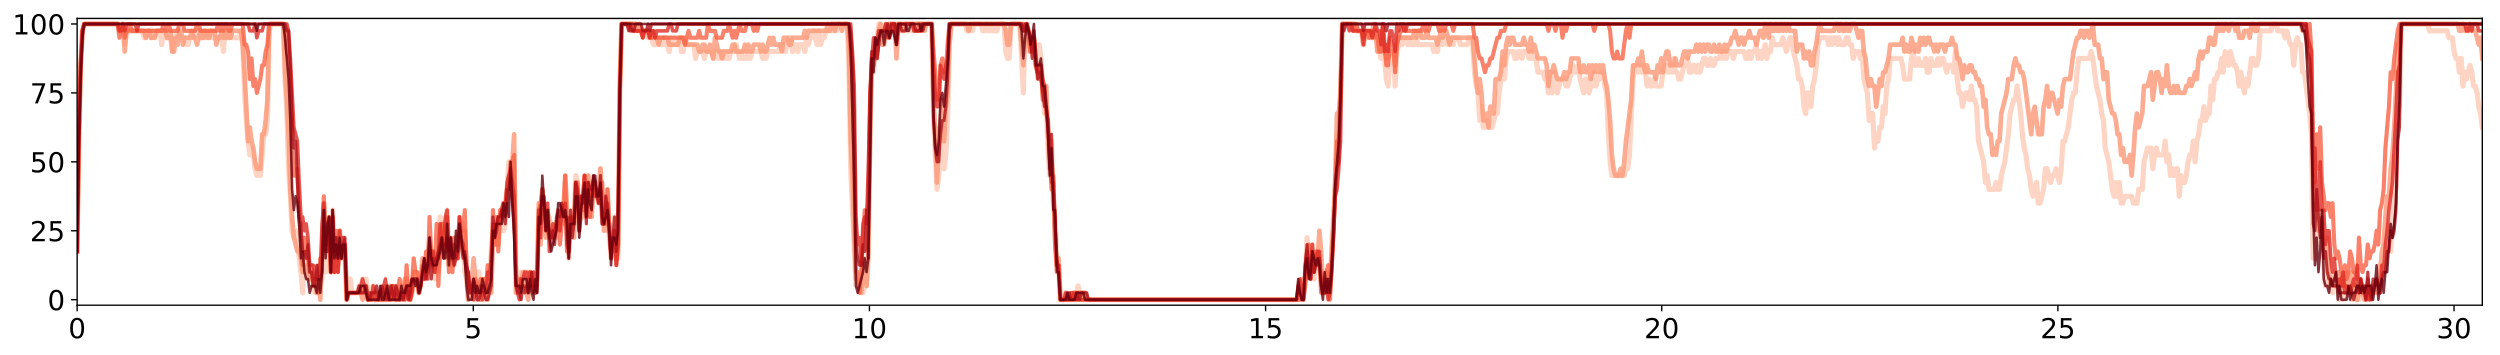 <?xml version="1.0" encoding="utf-8" standalone="no"?>
<!DOCTYPE svg PUBLIC "-//W3C//DTD SVG 1.1//EN"
  "http://www.w3.org/Graphics/SVG/1.1/DTD/svg11.dtd">
<!-- Created with matplotlib (http://matplotlib.org/) -->
<svg height="206pt" version="1.1" viewBox="0 0 1450 206" width="1450pt" xmlns="http://www.w3.org/2000/svg" xmlns:xlink="http://www.w3.org/1999/xlink">
 <defs>
  <style type="text/css">
*{stroke-linecap:butt;stroke-linejoin:round;}
  </style>
 </defs>
 <g id="figure_1">
  <g id="patch_1">
   <path d="M 0 206.705 
L 1450.44 206.705 
L 1450.44 0 
L 0 0 
z
" style="fill:#ffffff;"/>
  </g>
  <g id="axes_1">
   <g id="patch_2">
    <path d="M 44.74 177.02 
L 1439.74 177.02 
L 1439.74 10.7 
L 44.74 10.7 
z
" style="fill:#ffffff;"/>
   </g>
   <g id="matplotlib.axis_1">
    <g id="xtick_1">
     <g id="line2d_1">
      <defs>
       <path d="M 0 0 
L 0 3.5 
" id="m42eef752f1" style="stroke:#000000;stroke-width:0.8;"/>
      </defs>
      <g>
       <use style="stroke:#000000;stroke-width:0.8;" x="44.74" xlink:href="#m42eef752f1" y="177.02"/>
      </g>
     </g>
     <g id="text_1">
      <!-- 0 -->
      <defs>
       <path d="M 31.781 66.406 
Q 24.172 66.406 20.328 58.906 
Q 16.5 51.422 16.5 36.375 
Q 16.5 21.391 20.328 13.891 
Q 24.172 6.391 31.781 6.391 
Q 39.453 6.391 43.281 13.891 
Q 47.125 21.391 47.125 36.375 
Q 47.125 51.422 43.281 58.906 
Q 39.453 66.406 31.781 66.406 
z
M 31.781 74.219 
Q 44.047 74.219 50.516 64.516 
Q 56.984 54.828 56.984 36.375 
Q 56.984 17.969 50.516 8.266 
Q 44.047 -1.422 31.781 -1.422 
Q 19.531 -1.422 13.062 8.266 
Q 6.594 17.969 6.594 36.375 
Q 6.594 54.828 13.062 64.516 
Q 19.531 74.219 31.781 74.219 
z
" id="DejaVuSans-30"/>
      </defs>
      <g transform="translate(39.65 196.178)scale(0.16 -0.16)">
       <use xlink:href="#DejaVuSans-30"/>
      </g>
     </g>
    </g>
    <g id="xtick_2">
     <g id="line2d_2">
      <g>
       <use style="stroke:#000000;stroke-width:0.8;" x="274.506" xlink:href="#m42eef752f1" y="177.02"/>
      </g>
     </g>
     <g id="text_2">
      <!-- 5 -->
      <defs>
       <path d="M 10.797 72.906 
L 49.516 72.906 
L 49.516 64.594 
L 19.828 64.594 
L 19.828 46.734 
Q 21.969 47.469 24.109 47.828 
Q 26.266 48.188 28.422 48.188 
Q 40.625 48.188 47.75 41.5 
Q 54.891 34.812 54.891 23.391 
Q 54.891 11.625 47.562 5.094 
Q 40.234 -1.422 26.906 -1.422 
Q 22.312 -1.422 17.547 -0.641 
Q 12.797 0.141 7.719 1.703 
L 7.719 11.625 
Q 12.109 9.234 16.797 8.062 
Q 21.484 6.891 26.703 6.891 
Q 35.156 6.891 40.078 11.328 
Q 45.016 15.766 45.016 23.391 
Q 45.016 31 40.078 35.438 
Q 35.156 39.891 26.703 39.891 
Q 22.75 39.891 18.812 39.016 
Q 14.891 38.141 10.797 36.281 
z
" id="DejaVuSans-35"/>
      </defs>
      <g transform="translate(269.416 196.178)scale(0.16 -0.16)">
       <use xlink:href="#DejaVuSans-35"/>
      </g>
     </g>
    </g>
    <g id="xtick_3">
     <g id="line2d_3">
      <g>
       <use style="stroke:#000000;stroke-width:0.8;" x="504.272" xlink:href="#m42eef752f1" y="177.02"/>
      </g>
     </g>
     <g id="text_3">
      <!-- 10 -->
      <defs>
       <path d="M 12.406 8.297 
L 28.516 8.297 
L 28.516 63.922 
L 10.984 60.406 
L 10.984 69.391 
L 28.422 72.906 
L 38.281 72.906 
L 38.281 8.297 
L 54.391 8.297 
L 54.391 0 
L 12.406 0 
z
" id="DejaVuSans-31"/>
      </defs>
      <g transform="translate(494.092 196.178)scale(0.16 -0.16)">
       <use xlink:href="#DejaVuSans-31"/>
       <use x="63.623" xlink:href="#DejaVuSans-30"/>
      </g>
     </g>
    </g>
    <g id="xtick_4">
     <g id="line2d_4">
      <g>
       <use style="stroke:#000000;stroke-width:0.8;" x="734.039" xlink:href="#m42eef752f1" y="177.02"/>
      </g>
     </g>
     <g id="text_4">
      <!-- 15 -->
      <g transform="translate(723.859 196.178)scale(0.16 -0.16)">
       <use xlink:href="#DejaVuSans-31"/>
       <use x="63.623" xlink:href="#DejaVuSans-35"/>
      </g>
     </g>
    </g>
    <g id="xtick_5">
     <g id="line2d_5">
      <g>
       <use style="stroke:#000000;stroke-width:0.8;" x="963.805" xlink:href="#m42eef752f1" y="177.02"/>
      </g>
     </g>
     <g id="text_5">
      <!-- 20 -->
      <defs>
       <path d="M 19.188 8.297 
L 53.609 8.297 
L 53.609 0 
L 7.328 0 
L 7.328 8.297 
Q 12.938 14.109 22.625 23.891 
Q 32.328 33.688 34.812 36.531 
Q 39.547 41.844 41.422 45.531 
Q 43.312 49.219 43.312 52.781 
Q 43.312 58.594 39.234 62.25 
Q 35.156 65.922 28.609 65.922 
Q 23.969 65.922 18.812 64.312 
Q 13.672 62.703 7.812 59.422 
L 7.812 69.391 
Q 13.766 71.781 18.938 73 
Q 24.125 74.219 28.422 74.219 
Q 39.75 74.219 46.484 68.547 
Q 53.219 62.891 53.219 53.422 
Q 53.219 48.922 51.531 44.891 
Q 49.859 40.875 45.406 35.406 
Q 44.188 33.984 37.641 27.219 
Q 31.109 20.453 19.188 8.297 
z
" id="DejaVuSans-32"/>
      </defs>
      <g transform="translate(953.625 196.178)scale(0.16 -0.16)">
       <use xlink:href="#DejaVuSans-32"/>
       <use x="63.623" xlink:href="#DejaVuSans-30"/>
      </g>
     </g>
    </g>
    <g id="xtick_6">
     <g id="line2d_6">
      <g>
       <use style="stroke:#000000;stroke-width:0.8;" x="1193.571" xlink:href="#m42eef752f1" y="177.02"/>
      </g>
     </g>
     <g id="text_6">
      <!-- 25 -->
      <g transform="translate(1183.391 196.178)scale(0.16 -0.16)">
       <use xlink:href="#DejaVuSans-32"/>
       <use x="63.623" xlink:href="#DejaVuSans-35"/>
      </g>
     </g>
    </g>
    <g id="xtick_7">
     <g id="line2d_7">
      <g>
       <use style="stroke:#000000;stroke-width:0.8;" x="1423.337" xlink:href="#m42eef752f1" y="177.02"/>
      </g>
     </g>
     <g id="text_7">
      <!-- 30 -->
      <defs>
       <path d="M 40.578 39.312 
Q 47.656 37.797 51.625 33 
Q 55.609 28.219 55.609 21.188 
Q 55.609 10.406 48.188 4.484 
Q 40.766 -1.422 27.094 -1.422 
Q 22.516 -1.422 17.656 -0.516 
Q 12.797 0.391 7.625 2.203 
L 7.625 11.719 
Q 11.719 9.328 16.594 8.109 
Q 21.484 6.891 26.812 6.891 
Q 36.078 6.891 40.938 10.547 
Q 45.797 14.203 45.797 21.188 
Q 45.797 27.641 41.281 31.266 
Q 36.766 34.906 28.719 34.906 
L 20.219 34.906 
L 20.219 43.016 
L 29.109 43.016 
Q 36.375 43.016 40.234 45.922 
Q 44.094 48.828 44.094 54.297 
Q 44.094 59.906 40.109 62.906 
Q 36.141 65.922 28.719 65.922 
Q 24.656 65.922 20.016 65.031 
Q 15.375 64.156 9.812 62.312 
L 9.812 71.094 
Q 15.438 72.656 20.344 73.438 
Q 25.25 74.219 29.594 74.219 
Q 40.828 74.219 47.359 69.109 
Q 53.906 64.016 53.906 55.328 
Q 53.906 49.266 50.438 45.094 
Q 46.969 40.922 40.578 39.312 
z
" id="DejaVuSans-33"/>
      </defs>
      <g transform="translate(1413.157 196.178)scale(0.16 -0.16)">
       <use xlink:href="#DejaVuSans-33"/>
       <use x="63.623" xlink:href="#DejaVuSans-30"/>
      </g>
     </g>
    </g>
   </g>
   <g id="matplotlib.axis_2">
    <g id="ytick_1">
     <g id="line2d_8">
      <defs>
       <path d="M 0 0 
L -3.5 0 
" id="mbd1ef8c3bd" style="stroke:#000000;stroke-width:0.8;"/>
      </defs>
      <g>
       <use style="stroke:#000000;stroke-width:0.8;" x="44.74" xlink:href="#mbd1ef8c3bd" y="173.822"/>
      </g>
     </g>
     <g id="text_8">
      <!-- 0 -->
      <g transform="translate(27.56 179.9)scale(0.16 -0.16)">
       <use xlink:href="#DejaVuSans-30"/>
      </g>
     </g>
    </g>
    <g id="ytick_2">
     <g id="line2d_9">
      <g>
       <use style="stroke:#000000;stroke-width:0.8;" x="44.74" xlink:href="#mbd1ef8c3bd" y="133.841"/>
      </g>
     </g>
     <g id="text_9">
      <!-- 25 -->
      <g transform="translate(17.38 139.92)scale(0.16 -0.16)">
       <use xlink:href="#DejaVuSans-32"/>
       <use x="63.623" xlink:href="#DejaVuSans-35"/>
      </g>
     </g>
    </g>
    <g id="ytick_3">
     <g id="line2d_10">
      <g>
       <use style="stroke:#000000;stroke-width:0.8;" x="44.74" xlink:href="#mbd1ef8c3bd" y="93.86"/>
      </g>
     </g>
     <g id="text_10">
      <!-- 50 -->
      <g transform="translate(17.38 99.939)scale(0.16 -0.16)">
       <use xlink:href="#DejaVuSans-35"/>
       <use x="63.623" xlink:href="#DejaVuSans-30"/>
      </g>
     </g>
    </g>
    <g id="ytick_4">
     <g id="line2d_11">
      <g>
       <use style="stroke:#000000;stroke-width:0.8;" x="44.74" xlink:href="#mbd1ef8c3bd" y="53.879"/>
      </g>
     </g>
     <g id="text_11">
      <!-- 75 -->
      <defs>
       <path d="M 8.203 72.906 
L 55.078 72.906 
L 55.078 68.703 
L 28.609 0 
L 18.312 0 
L 43.219 64.594 
L 8.203 64.594 
z
" id="DejaVuSans-37"/>
      </defs>
      <g transform="translate(17.38 59.958)scale(0.16 -0.16)">
       <use xlink:href="#DejaVuSans-37"/>
       <use x="63.623" xlink:href="#DejaVuSans-35"/>
      </g>
     </g>
    </g>
    <g id="ytick_5">
     <g id="line2d_12">
      <g>
       <use style="stroke:#000000;stroke-width:0.8;" x="44.74" xlink:href="#mbd1ef8c3bd" y="13.898"/>
      </g>
     </g>
     <g id="text_12">
      <!-- 100 -->
      <g transform="translate(7.2 19.977)scale(0.16 -0.16)">
       <use xlink:href="#DejaVuSans-31"/>
       <use x="63.623" xlink:href="#DejaVuSans-30"/>
       <use x="127.246" xlink:href="#DejaVuSans-30"/>
      </g>
     </g>
    </g>
   </g>
   <g id="line2d_13">
    <path clip-path="url(#p0f0d537756)" d="M 44.74 145.835 
L 45.762 77.868 
L 46.784 37.887 
L 47.806 17.897 
L 48.828 13.898 
L 68.246 13.898 
L 69.268 17.897 
L 70.29 17.897 
L 71.312 13.898 
L 72.333 25.893 
L 73.355 17.897 
L 82.553 17.897 
L 83.575 21.895 
L 84.597 21.895 
L 85.619 17.897 
L 86.641 17.897 
L 87.663 21.895 
L 88.685 17.897 
L 89.707 21.895 
L 90.729 17.897 
L 92.773 17.897 
L 93.795 25.893 
L 94.817 17.897 
L 95.839 21.895 
L 98.905 21.895 
L 99.927 29.891 
L 100.949 21.895 
L 101.971 21.895 
L 102.993 17.897 
L 104.015 21.895 
L 107.081 21.895 
L 108.103 25.893 
L 109.125 25.893 
L 110.147 21.895 
L 112.191 21.895 
L 113.213 17.897 
L 115.256 17.897 
L 116.278 21.895 
L 117.3 21.895 
L 118.322 17.897 
L 119.344 21.895 
L 120.366 21.895 
L 121.388 17.897 
L 122.41 21.895 
L 128.542 21.895 
L 129.564 29.891 
L 130.586 17.897 
L 131.608 21.895 
L 132.63 21.895 
L 133.652 17.897 
L 134.674 21.895 
L 138.762 21.895 
L 139.784 17.897 
L 140.806 25.893 
L 141.828 53.879 
L 142.85 69.872 
L 143.872 81.866 
L 144.894 89.862 
L 145.916 85.864 
L 146.938 89.862 
L 147.96 97.858 
L 148.982 101.856 
L 150.004 97.858 
L 151.026 101.856 
L 153.07 77.868 
L 154.092 77.868 
L 155.114 69.872 
L 156.136 17.897 
L 157.158 13.898 
L 164.311 13.898 
L 165.333 45.883 
L 166.355 65.873 
L 167.377 97.858 
L 168.399 113.85 
L 169.421 133.841 
L 170.443 137.839 
L 171.465 137.839 
L 172.487 133.841 
L 173.509 149.833 
L 174.531 157.829 
L 175.553 169.823 
L 176.575 145.835 
L 177.597 157.829 
L 178.619 161.827 
L 179.641 161.827 
L 180.663 157.829 
L 181.685 165.825 
L 182.707 169.823 
L 183.729 165.825 
L 184.751 169.823 
L 186.795 161.827 
L 187.817 117.848 
L 188.839 157.829 
L 189.861 133.841 
L 190.883 129.843 
L 191.905 157.829 
L 192.927 121.847 
L 193.949 153.831 
L 194.971 145.835 
L 195.993 153.831 
L 197.015 133.841 
L 198.037 145.835 
L 199.059 137.839 
L 200.08 145.835 
L 201.102 173.822 
L 202.124 169.823 
L 203.146 161.827 
L 204.168 169.823 
L 207.234 169.823 
L 208.256 165.825 
L 209.278 169.823 
L 210.3 161.827 
L 211.322 165.825 
L 212.344 161.827 
L 213.366 173.822 
L 214.388 173.822 
L 216.432 165.825 
L 217.454 173.822 
L 219.498 173.822 
L 220.52 169.823 
L 221.542 173.822 
L 223.586 173.822 
L 224.608 165.825 
L 225.63 169.823 
L 226.652 165.825 
L 228.696 173.822 
L 229.718 173.822 
L 230.74 169.823 
L 232.784 169.823 
L 233.806 165.825 
L 234.828 173.822 
L 235.85 161.827 
L 236.872 169.823 
L 237.894 173.822 
L 238.916 169.823 
L 239.938 161.827 
L 240.96 157.829 
L 241.982 165.825 
L 243.003 169.823 
L 244.025 161.827 
L 245.047 157.829 
L 246.069 161.827 
L 247.091 153.831 
L 248.113 153.831 
L 249.135 137.839 
L 250.157 153.831 
L 251.179 145.835 
L 252.201 161.827 
L 253.223 149.833 
L 254.245 153.831 
L 255.267 125.845 
L 256.289 133.841 
L 257.311 145.835 
L 258.333 129.843 
L 259.355 121.847 
L 260.377 153.831 
L 261.399 145.835 
L 263.443 153.831 
L 264.465 141.837 
L 265.487 149.833 
L 266.509 129.843 
L 267.531 133.841 
L 268.553 129.843 
L 269.575 157.829 
L 270.597 161.827 
L 271.619 173.822 
L 272.641 165.825 
L 274.685 173.822 
L 276.729 173.822 
L 277.751 157.829 
L 278.773 169.823 
L 279.795 165.825 
L 280.817 173.822 
L 281.839 161.827 
L 282.861 169.823 
L 283.883 165.825 
L 284.905 145.835 
L 285.927 133.841 
L 286.949 137.839 
L 287.971 133.841 
L 288.993 141.837 
L 290.015 125.845 
L 291.037 121.847 
L 292.059 133.841 
L 293.081 129.843 
L 294.103 109.852 
L 295.125 93.86 
L 296.147 105.854 
L 297.169 97.858 
L 298.191 97.858 
L 299.213 153.831 
L 300.235 161.827 
L 301.257 157.829 
L 302.279 161.827 
L 303.301 157.829 
L 304.323 157.829 
L 305.345 161.827 
L 306.366 157.829 
L 307.388 157.829 
L 308.41 161.827 
L 309.432 161.827 
L 310.454 157.829 
L 311.476 161.827 
L 312.498 125.845 
L 313.52 125.845 
L 314.542 117.848 
L 315.564 121.847 
L 316.586 133.841 
L 318.63 125.845 
L 319.652 133.841 
L 320.674 133.841 
L 321.696 137.839 
L 322.718 137.839 
L 323.74 121.847 
L 324.762 129.843 
L 325.784 121.847 
L 326.806 125.845 
L 327.828 105.854 
L 328.85 129.843 
L 329.872 149.833 
L 330.894 125.845 
L 331.916 129.843 
L 332.938 125.845 
L 333.96 101.856 
L 334.982 105.854 
L 336.004 129.843 
L 337.026 113.85 
L 338.048 125.845 
L 339.07 105.854 
L 340.092 125.845 
L 341.114 101.856 
L 342.136 121.847 
L 343.158 121.847 
L 344.18 105.854 
L 346.224 113.85 
L 347.246 113.85 
L 348.268 97.858 
L 349.289 125.845 
L 350.311 121.847 
L 351.333 129.843 
L 352.355 109.852 
L 353.377 137.839 
L 354.399 145.835 
L 355.421 145.835 
L 356.443 125.845 
L 357.465 149.833 
L 358.487 149.833 
L 359.509 49.881 
L 360.531 13.898 
L 366.663 13.898 
L 367.685 17.897 
L 368.707 13.898 
L 369.729 17.897 
L 370.751 13.898 
L 371.773 17.897 
L 374.839 17.897 
L 375.861 21.895 
L 376.883 17.897 
L 378.927 25.893 
L 379.949 25.893 
L 380.971 21.895 
L 381.993 21.895 
L 383.015 25.893 
L 384.037 25.893 
L 385.059 21.895 
L 386.081 25.893 
L 387.103 25.893 
L 388.125 29.891 
L 389.147 21.895 
L 390.169 25.893 
L 391.191 21.895 
L 392.212 25.893 
L 393.234 25.893 
L 394.256 21.895 
L 395.278 29.891 
L 396.3 29.891 
L 397.322 21.895 
L 398.344 25.893 
L 402.432 25.893 
L 403.454 33.889 
L 404.476 29.891 
L 407.542 29.891 
L 408.564 33.889 
L 409.586 29.891 
L 412.652 29.891 
L 413.674 33.889 
L 414.696 29.891 
L 415.718 29.891 
L 416.74 33.889 
L 417.762 29.891 
L 418.784 29.891 
L 419.806 33.889 
L 420.828 29.891 
L 421.85 33.889 
L 422.872 33.889 
L 423.894 29.891 
L 425.938 29.891 
L 426.96 25.893 
L 429.004 33.889 
L 430.026 29.891 
L 431.048 33.889 
L 432.07 29.891 
L 433.092 33.889 
L 434.113 29.891 
L 435.135 33.889 
L 436.157 29.891 
L 441.267 29.891 
L 442.289 33.889 
L 443.311 29.891 
L 444.333 33.889 
L 445.355 29.891 
L 451.487 29.891 
L 452.509 25.893 
L 454.553 25.893 
L 455.575 29.891 
L 457.619 21.895 
L 458.641 21.895 
L 459.663 29.891 
L 460.685 25.893 
L 461.707 25.893 
L 462.729 29.891 
L 463.751 25.893 
L 465.795 25.893 
L 466.817 29.891 
L 467.839 21.895 
L 468.861 25.893 
L 469.883 21.895 
L 470.905 21.895 
L 471.927 17.897 
L 473.971 25.893 
L 474.993 17.897 
L 476.015 25.893 
L 477.036 21.895 
L 478.058 21.895 
L 479.08 17.897 
L 483.168 17.897 
L 484.19 13.898 
L 485.212 17.897 
L 486.234 13.898 
L 491.344 13.898 
L 492.366 37.887 
L 493.388 97.858 
L 494.41 121.847 
L 495.432 141.837 
L 496.454 165.825 
L 499.52 165.825 
L 500.542 169.823 
L 501.564 165.825 
L 502.586 165.825 
L 503.608 149.833 
L 504.63 69.872 
L 505.652 33.889 
L 506.674 41.885 
L 507.696 25.893 
L 508.718 21.895 
L 509.74 13.898 
L 510.762 17.897 
L 511.784 25.893 
L 512.806 17.897 
L 513.828 13.898 
L 514.85 17.897 
L 515.872 17.897 
L 516.894 13.898 
L 517.916 17.897 
L 518.938 17.897 
L 519.96 25.893 
L 520.982 13.898 
L 523.026 13.898 
L 524.048 17.897 
L 525.07 13.898 
L 526.092 17.897 
L 528.136 17.897 
L 529.158 13.898 
L 530.18 17.897 
L 531.202 13.898 
L 540.399 13.898 
L 541.421 65.873 
L 542.443 89.862 
L 543.465 109.852 
L 544.487 101.856 
L 545.509 81.866 
L 546.531 73.87 
L 547.553 97.858 
L 548.575 89.862 
L 549.597 69.872 
L 550.619 25.893 
L 551.641 13.898 
L 559.817 13.898 
L 560.839 17.897 
L 561.861 17.897 
L 562.883 13.898 
L 563.905 17.897 
L 564.927 13.898 
L 569.015 13.898 
L 570.037 17.897 
L 571.059 17.897 
L 572.081 13.898 
L 573.103 17.897 
L 574.125 17.897 
L 575.147 13.898 
L 576.169 17.897 
L 578.213 17.897 
L 579.235 13.898 
L 582.301 13.898 
L 583.322 29.891 
L 584.344 33.889 
L 585.366 33.889 
L 586.388 13.898 
L 591.498 13.898 
L 593.542 53.879 
L 594.564 13.898 
L 595.586 25.893 
L 596.608 29.891 
L 597.63 21.895 
L 598.652 25.893 
L 599.674 21.895 
L 600.696 33.889 
L 601.718 37.887 
L 602.74 25.893 
L 603.762 33.889 
L 605.806 65.873 
L 606.828 61.875 
L 607.85 85.864 
L 608.872 101.856 
L 609.894 81.866 
L 610.916 117.848 
L 611.938 125.845 
L 612.96 153.831 
L 613.982 153.831 
L 615.004 173.822 
L 617.048 173.822 
L 618.07 169.823 
L 619.092 173.822 
L 621.136 173.822 
L 622.158 169.823 
L 623.18 169.823 
L 624.202 173.822 
L 625.224 165.825 
L 626.245 169.823 
L 627.267 169.823 
L 628.289 173.822 
L 629.311 169.823 
L 630.333 173.822 
L 752.971 173.822 
L 755.015 165.825 
L 756.037 169.823 
L 757.059 161.827 
L 758.081 137.839 
L 759.103 153.831 
L 760.125 157.829 
L 761.147 141.837 
L 762.169 161.827 
L 763.191 149.833 
L 764.213 153.831 
L 765.235 153.831 
L 767.279 169.823 
L 771.367 169.823 
L 772.389 145.835 
L 774.432 105.854 
L 775.454 77.868 
L 776.476 81.866 
L 777.498 53.879 
L 778.52 13.898 
L 784.652 13.898 
L 785.674 17.897 
L 789.762 17.897 
L 790.784 25.893 
L 791.806 17.897 
L 792.828 21.895 
L 793.85 17.897 
L 794.872 21.895 
L 796.916 21.895 
L 797.938 17.897 
L 798.96 29.891 
L 799.982 29.891 
L 801.004 33.889 
L 802.026 29.891 
L 803.048 33.889 
L 804.07 45.883 
L 805.092 49.881 
L 806.114 33.889 
L 807.136 33.889 
L 808.158 29.891 
L 809.18 49.881 
L 810.202 29.891 
L 811.224 25.893 
L 813.268 25.893 
L 814.29 21.895 
L 815.312 21.895 
L 816.334 25.893 
L 817.355 21.895 
L 818.377 25.893 
L 820.421 25.893 
L 821.443 21.895 
L 822.465 25.893 
L 830.641 25.893 
L 831.663 29.891 
L 832.685 25.893 
L 833.707 29.891 
L 834.729 21.895 
L 835.751 21.895 
L 836.773 25.893 
L 837.795 21.895 
L 838.817 21.895 
L 839.839 25.893 
L 840.861 21.895 
L 841.883 21.895 
L 842.905 25.893 
L 843.927 21.895 
L 845.971 21.895 
L 846.993 25.893 
L 851.081 25.893 
L 852.103 21.895 
L 853.125 21.895 
L 854.147 25.893 
L 855.169 41.885 
L 856.191 49.881 
L 857.213 53.879 
L 858.235 69.872 
L 859.257 61.875 
L 860.278 73.87 
L 861.3 73.87 
L 862.322 69.872 
L 863.344 73.87 
L 865.388 73.87 
L 867.432 65.873 
L 868.454 65.873 
L 869.476 53.879 
L 870.498 45.883 
L 871.52 33.889 
L 872.542 45.883 
L 873.564 33.889 
L 874.586 29.891 
L 877.652 29.891 
L 878.674 33.889 
L 879.696 33.889 
L 880.718 29.891 
L 881.74 29.891 
L 882.762 33.889 
L 883.784 29.891 
L 885.828 29.891 
L 886.85 33.889 
L 887.872 29.891 
L 888.894 33.889 
L 890.938 33.889 
L 891.96 41.885 
L 895.026 41.885 
L 896.048 45.883 
L 897.07 45.883 
L 898.092 53.879 
L 899.114 41.885 
L 900.136 53.879 
L 901.158 41.885 
L 902.179 49.881 
L 903.201 53.879 
L 905.245 45.883 
L 907.289 45.883 
L 908.311 49.881 
L 909.333 49.881 
L 912.399 37.887 
L 913.421 41.885 
L 914.443 41.885 
L 915.465 37.887 
L 916.487 45.883 
L 918.531 53.879 
L 919.553 45.883 
L 920.575 45.883 
L 921.597 53.879 
L 922.619 49.881 
L 923.641 49.881 
L 924.663 41.885 
L 925.685 49.881 
L 926.707 45.883 
L 927.729 45.883 
L 928.751 41.885 
L 929.773 41.885 
L 930.795 49.881 
L 931.817 53.879 
L 932.839 77.868 
L 933.861 93.86 
L 934.883 101.856 
L 942.037 101.856 
L 943.059 97.858 
L 944.081 97.858 
L 945.102 89.862 
L 946.124 65.873 
L 947.146 45.883 
L 948.168 37.887 
L 949.19 37.887 
L 950.212 41.885 
L 951.234 37.887 
L 952.256 41.885 
L 953.278 37.887 
L 954.3 41.885 
L 955.322 49.881 
L 956.344 45.883 
L 957.366 49.881 
L 958.388 49.881 
L 959.41 45.883 
L 960.432 49.881 
L 963.498 49.881 
L 964.52 41.885 
L 965.542 37.887 
L 966.564 37.887 
L 967.586 41.885 
L 968.608 37.887 
L 969.63 41.885 
L 970.652 33.889 
L 971.674 41.885 
L 972.696 41.885 
L 973.718 45.883 
L 974.74 45.883 
L 976.784 37.887 
L 977.806 37.887 
L 978.828 33.889 
L 979.85 41.885 
L 980.872 41.885 
L 981.894 37.887 
L 982.916 37.887 
L 983.938 41.885 
L 984.96 37.887 
L 985.982 41.885 
L 988.026 33.889 
L 989.048 33.889 
L 990.07 37.887 
L 991.092 37.887 
L 992.114 33.889 
L 993.136 37.887 
L 994.158 37.887 
L 995.18 33.889 
L 997.224 33.889 
L 998.246 29.891 
L 999.268 33.889 
L 1000.29 29.891 
L 1001.312 33.889 
L 1002.334 29.891 
L 1004.378 29.891 
L 1005.4 33.889 
L 1006.422 29.891 
L 1011.531 29.891 
L 1012.553 33.889 
L 1013.575 33.889 
L 1014.597 29.891 
L 1015.619 33.889 
L 1016.641 29.891 
L 1017.663 29.891 
L 1018.685 25.893 
L 1019.707 33.889 
L 1020.729 29.891 
L 1021.751 33.889 
L 1023.795 25.893 
L 1024.817 33.889 
L 1025.839 29.891 
L 1026.861 29.891 
L 1027.883 21.895 
L 1028.905 25.893 
L 1032.993 25.893 
L 1034.015 21.895 
L 1036.059 29.891 
L 1038.103 21.895 
L 1039.125 21.895 
L 1040.147 29.891 
L 1042.191 37.887 
L 1043.213 45.883 
L 1044.235 45.883 
L 1045.257 49.881 
L 1046.279 61.875 
L 1047.301 65.873 
L 1048.323 53.879 
L 1049.345 53.879 
L 1050.367 61.875 
L 1051.388 49.881 
L 1052.41 45.883 
L 1053.432 37.887 
L 1054.454 25.893 
L 1055.476 21.895 
L 1059.564 21.895 
L 1060.586 25.893 
L 1061.608 21.895 
L 1062.63 25.893 
L 1063.652 21.895 
L 1064.674 21.895 
L 1065.696 25.893 
L 1066.718 21.895 
L 1067.74 25.893 
L 1069.784 25.893 
L 1070.806 21.895 
L 1071.828 21.895 
L 1072.85 25.893 
L 1073.872 25.893 
L 1074.894 33.889 
L 1075.916 29.891 
L 1077.96 29.891 
L 1078.982 33.889 
L 1080.004 29.891 
L 1081.026 45.883 
L 1083.07 53.879 
L 1084.092 69.872 
L 1085.114 65.873 
L 1086.136 65.873 
L 1087.158 85.864 
L 1088.18 77.868 
L 1089.202 81.866 
L 1090.224 73.87 
L 1091.246 73.87 
L 1092.268 61.875 
L 1093.29 65.873 
L 1094.311 49.881 
L 1095.333 45.883 
L 1096.355 33.889 
L 1102.487 33.889 
L 1103.509 37.887 
L 1104.531 45.883 
L 1107.597 45.883 
L 1108.619 33.889 
L 1109.641 29.891 
L 1110.663 37.887 
L 1111.685 37.887 
L 1112.707 33.889 
L 1113.729 37.887 
L 1115.773 37.887 
L 1116.795 33.889 
L 1117.817 41.885 
L 1118.839 41.885 
L 1119.861 33.889 
L 1120.883 37.887 
L 1122.927 37.887 
L 1123.949 33.889 
L 1124.971 37.887 
L 1125.993 33.889 
L 1127.015 33.889 
L 1129.059 41.885 
L 1130.081 37.887 
L 1132.125 37.887 
L 1133.147 41.885 
L 1134.169 29.891 
L 1135.191 45.883 
L 1136.212 53.879 
L 1137.234 53.879 
L 1138.256 61.875 
L 1140.3 53.879 
L 1141.322 53.879 
L 1142.344 57.877 
L 1143.366 49.881 
L 1144.388 57.877 
L 1145.41 57.877 
L 1146.432 61.875 
L 1147.454 81.866 
L 1150.52 93.86 
L 1151.542 105.854 
L 1152.564 101.856 
L 1153.586 109.852 
L 1156.652 109.852 
L 1157.674 105.854 
L 1158.696 109.852 
L 1159.718 109.852 
L 1160.74 101.856 
L 1162.784 93.86 
L 1164.828 77.868 
L 1165.85 65.873 
L 1167.894 57.877 
L 1168.916 57.877 
L 1169.938 49.881 
L 1171.982 65.873 
L 1173.004 77.868 
L 1174.026 85.864 
L 1175.048 89.862 
L 1176.07 97.858 
L 1177.092 101.856 
L 1178.114 109.852 
L 1179.135 113.85 
L 1181.179 105.854 
L 1182.201 117.848 
L 1183.223 117.848 
L 1185.267 109.852 
L 1186.289 97.858 
L 1187.311 97.858 
L 1189.355 105.854 
L 1190.377 101.856 
L 1191.399 101.856 
L 1192.421 97.858 
L 1194.465 105.854 
L 1195.487 97.858 
L 1196.509 81.866 
L 1197.531 81.866 
L 1199.575 73.87 
L 1201.619 57.877 
L 1202.641 53.879 
L 1203.663 53.879 
L 1204.685 41.885 
L 1205.707 33.889 
L 1211.839 33.889 
L 1212.861 29.891 
L 1213.883 33.889 
L 1215.927 49.881 
L 1217.971 57.877 
L 1218.993 65.873 
L 1220.015 69.872 
L 1221.037 85.864 
L 1223.081 93.86 
L 1225.125 109.852 
L 1226.147 113.85 
L 1227.169 105.854 
L 1228.191 113.85 
L 1229.213 105.854 
L 1230.235 117.848 
L 1231.257 117.848 
L 1232.279 113.85 
L 1236.367 113.85 
L 1237.389 117.848 
L 1239.433 117.848 
L 1240.455 109.852 
L 1242.498 109.852 
L 1243.52 93.86 
L 1245.564 85.864 
L 1247.608 85.864 
L 1248.63 97.858 
L 1249.652 89.862 
L 1250.674 85.864 
L 1251.696 89.862 
L 1254.762 89.862 
L 1255.784 81.866 
L 1256.806 93.86 
L 1257.828 89.862 
L 1258.85 101.856 
L 1259.872 97.858 
L 1260.894 101.856 
L 1261.916 97.858 
L 1262.938 97.858 
L 1263.96 113.85 
L 1264.982 101.856 
L 1266.004 105.854 
L 1267.026 105.854 
L 1268.048 101.856 
L 1269.07 93.86 
L 1270.092 89.862 
L 1271.114 89.862 
L 1272.136 81.866 
L 1273.158 93.86 
L 1274.18 81.866 
L 1275.202 77.868 
L 1276.224 69.872 
L 1277.246 69.872 
L 1278.268 61.875 
L 1279.29 69.872 
L 1280.312 65.873 
L 1281.334 65.873 
L 1282.356 49.881 
L 1283.378 57.877 
L 1284.4 45.883 
L 1285.421 45.883 
L 1286.443 41.885 
L 1287.465 41.885 
L 1288.487 33.889 
L 1289.509 41.885 
L 1290.531 29.891 
L 1292.575 37.887 
L 1293.597 29.891 
L 1295.641 37.887 
L 1296.663 37.887 
L 1297.685 41.885 
L 1298.707 49.881 
L 1299.729 41.885 
L 1300.751 49.881 
L 1301.773 53.879 
L 1302.795 45.883 
L 1303.817 49.881 
L 1305.861 33.889 
L 1306.883 33.889 
L 1307.905 37.887 
L 1308.927 37.887 
L 1309.949 33.889 
L 1310.971 17.897 
L 1317.103 17.897 
L 1318.125 13.898 
L 1320.169 13.898 
L 1321.191 17.897 
L 1324.257 17.897 
L 1325.279 21.895 
L 1326.301 17.897 
L 1328.344 25.893 
L 1329.366 25.893 
L 1330.388 37.887 
L 1331.41 25.893 
L 1332.432 21.895 
L 1333.454 25.893 
L 1334.476 25.893 
L 1335.498 41.885 
L 1336.52 41.885 
L 1339.586 65.873 
L 1340.608 77.868 
L 1341.63 149.833 
L 1342.652 149.833 
L 1343.674 125.845 
L 1344.696 141.837 
L 1345.718 141.837 
L 1346.74 137.839 
L 1347.762 153.831 
L 1348.784 165.825 
L 1349.806 161.827 
L 1350.828 165.825 
L 1351.85 165.825 
L 1352.872 169.823 
L 1353.894 157.829 
L 1354.916 165.825 
L 1355.938 165.825 
L 1356.96 173.822 
L 1357.982 161.827 
L 1359.004 173.822 
L 1361.048 165.825 
L 1362.07 169.823 
L 1363.092 169.823 
L 1364.114 173.822 
L 1365.136 165.825 
L 1366.158 173.822 
L 1368.202 173.822 
L 1369.224 161.827 
L 1370.245 169.823 
L 1371.267 165.825 
L 1372.289 173.822 
L 1373.311 165.825 
L 1375.355 173.822 
L 1376.377 165.825 
L 1377.399 165.825 
L 1378.421 161.827 
L 1379.443 169.823 
L 1380.465 153.831 
L 1381.487 161.827 
L 1382.509 153.831 
L 1383.531 153.831 
L 1384.553 145.835 
L 1385.575 129.843 
L 1386.597 145.835 
L 1387.619 129.843 
L 1388.641 109.852 
L 1389.663 109.852 
L 1390.685 65.873 
L 1391.707 61.875 
L 1392.729 13.898 
L 1408.059 13.898 
L 1409.081 17.897 
L 1419.3 17.897 
L 1420.322 21.895 
L 1422.366 21.895 
L 1423.388 29.891 
L 1424.41 33.889 
L 1425.432 33.889 
L 1426.454 41.885 
L 1427.476 33.889 
L 1428.498 49.881 
L 1429.52 41.885 
L 1430.542 45.883 
L 1432.586 37.887 
L 1433.608 41.885 
L 1434.63 49.881 
L 1435.652 49.881 
L 1436.674 53.879 
L 1437.696 61.875 
L 1438.718 65.873 
L 1439.74 73.87 
L 1439.74 73.87 
" style="fill:none;opacity:0.8;stroke:#fdcab5;stroke-linecap:square;stroke-width:3;"/>
   </g>
   <g id="line2d_14">
    <path clip-path="url(#p0f0d537756)" d="M 44.74 145.835 
L 45.762 77.868 
L 46.784 37.887 
L 47.806 17.897 
L 48.828 13.898 
L 68.246 13.898 
L 69.268 17.897 
L 70.29 17.897 
L 71.312 13.898 
L 72.333 29.891 
L 73.355 17.897 
L 83.575 17.897 
L 84.597 21.895 
L 85.619 17.897 
L 86.641 17.897 
L 87.663 21.895 
L 89.707 21.895 
L 90.729 17.897 
L 95.839 17.897 
L 96.861 21.895 
L 97.883 21.895 
L 98.905 17.897 
L 99.927 29.891 
L 100.949 29.891 
L 101.971 21.895 
L 102.993 25.893 
L 104.015 17.897 
L 105.037 17.897 
L 106.059 25.893 
L 107.081 21.895 
L 110.147 21.895 
L 111.169 17.897 
L 112.191 21.895 
L 113.213 21.895 
L 114.235 25.893 
L 116.278 17.897 
L 117.3 21.895 
L 118.322 21.895 
L 119.344 17.897 
L 120.366 21.895 
L 121.388 21.895 
L 122.41 17.897 
L 124.454 17.897 
L 125.476 25.893 
L 126.498 21.895 
L 127.52 21.895 
L 128.542 17.897 
L 129.564 21.895 
L 130.586 21.895 
L 131.608 17.897 
L 132.63 21.895 
L 133.652 21.895 
L 134.674 17.897 
L 139.784 17.897 
L 140.806 25.893 
L 141.828 41.885 
L 143.872 81.866 
L 144.894 73.87 
L 145.916 81.866 
L 146.938 85.864 
L 147.96 93.86 
L 148.982 97.858 
L 151.026 97.858 
L 152.048 77.868 
L 153.07 77.868 
L 154.092 69.872 
L 155.114 57.877 
L 156.136 13.898 
L 164.311 13.898 
L 165.333 41.885 
L 166.355 57.877 
L 167.377 77.868 
L 168.399 109.852 
L 169.421 125.845 
L 170.443 137.839 
L 172.487 145.835 
L 173.509 145.835 
L 174.531 149.833 
L 175.553 157.829 
L 176.575 153.831 
L 177.597 157.829 
L 178.619 153.831 
L 179.641 161.827 
L 182.707 161.827 
L 183.729 169.823 
L 184.751 165.825 
L 185.773 173.822 
L 186.795 149.833 
L 187.817 117.848 
L 188.839 137.839 
L 189.861 145.835 
L 190.883 129.843 
L 191.905 157.829 
L 192.927 125.845 
L 193.949 145.835 
L 194.971 141.837 
L 195.993 145.835 
L 197.015 133.841 
L 198.037 149.833 
L 199.059 141.837 
L 200.08 141.837 
L 201.102 173.822 
L 202.124 169.823 
L 209.278 169.823 
L 210.3 173.822 
L 212.344 165.825 
L 213.366 173.822 
L 218.476 173.822 
L 219.498 169.823 
L 220.52 169.823 
L 221.542 173.822 
L 225.63 173.822 
L 226.652 169.823 
L 227.674 173.822 
L 229.718 165.825 
L 231.762 173.822 
L 232.784 165.825 
L 233.806 165.825 
L 234.828 161.827 
L 235.85 161.827 
L 236.872 173.822 
L 237.894 173.822 
L 238.916 169.823 
L 239.938 157.829 
L 240.96 157.829 
L 241.982 161.827 
L 243.003 169.823 
L 244.025 161.827 
L 245.047 149.833 
L 246.069 157.829 
L 247.091 153.831 
L 249.135 153.831 
L 250.157 145.835 
L 251.179 145.835 
L 252.201 149.833 
L 253.223 149.833 
L 254.245 157.829 
L 255.267 145.835 
L 256.289 129.843 
L 257.311 145.835 
L 259.355 129.843 
L 260.377 153.831 
L 261.399 137.839 
L 262.421 153.831 
L 263.443 145.835 
L 264.465 141.837 
L 265.487 149.833 
L 266.509 129.843 
L 267.531 141.837 
L 268.553 133.841 
L 269.575 133.841 
L 270.597 157.829 
L 271.619 173.822 
L 273.663 165.825 
L 274.685 149.833 
L 275.707 161.827 
L 276.729 165.825 
L 277.751 173.822 
L 278.773 173.822 
L 279.795 161.827 
L 280.817 165.825 
L 281.839 161.827 
L 282.861 173.822 
L 283.883 165.825 
L 284.905 169.823 
L 285.927 137.839 
L 286.949 141.837 
L 287.971 133.841 
L 288.993 141.837 
L 290.015 125.845 
L 292.059 117.848 
L 293.081 117.848 
L 295.125 101.856 
L 296.147 101.856 
L 297.169 93.86 
L 298.191 77.868 
L 299.213 169.823 
L 300.235 165.825 
L 302.279 165.825 
L 303.301 157.829 
L 304.323 165.825 
L 306.366 173.822 
L 307.388 157.829 
L 308.41 165.825 
L 309.432 165.825 
L 310.454 169.823 
L 311.476 161.827 
L 312.498 117.848 
L 313.52 141.837 
L 314.542 109.852 
L 315.564 121.847 
L 316.586 137.839 
L 317.608 121.847 
L 318.63 133.841 
L 319.652 137.839 
L 320.674 133.841 
L 321.696 133.841 
L 323.74 125.845 
L 324.762 129.843 
L 325.784 121.847 
L 326.806 121.847 
L 327.828 101.856 
L 329.872 141.837 
L 330.894 125.845 
L 331.916 133.841 
L 332.938 137.839 
L 333.96 105.854 
L 334.982 109.852 
L 336.004 129.843 
L 337.026 125.845 
L 338.048 117.848 
L 339.07 101.856 
L 340.092 121.847 
L 341.114 101.856 
L 343.158 125.845 
L 344.18 105.854 
L 345.202 105.854 
L 346.224 113.85 
L 347.246 117.848 
L 348.268 97.858 
L 349.289 117.848 
L 350.311 133.841 
L 351.333 113.85 
L 352.355 133.841 
L 353.377 129.843 
L 354.399 149.833 
L 355.421 145.835 
L 356.443 133.841 
L 357.465 149.833 
L 358.487 141.837 
L 359.509 49.881 
L 360.531 13.898 
L 368.707 13.898 
L 369.729 17.897 
L 370.751 13.898 
L 371.773 17.897 
L 375.861 17.897 
L 376.883 21.895 
L 380.971 21.895 
L 381.993 25.893 
L 383.015 21.895 
L 387.103 21.895 
L 388.125 25.893 
L 393.234 25.893 
L 394.256 21.895 
L 396.3 21.895 
L 397.322 25.893 
L 404.476 25.893 
L 405.498 29.891 
L 406.52 29.891 
L 407.542 25.893 
L 408.564 25.893 
L 409.586 29.891 
L 410.608 29.891 
L 411.63 25.893 
L 413.674 33.889 
L 414.696 21.895 
L 416.74 29.891 
L 417.762 29.891 
L 418.784 33.889 
L 419.806 29.891 
L 423.894 29.891 
L 424.916 25.893 
L 425.938 25.893 
L 426.96 29.891 
L 431.048 29.891 
L 432.07 25.893 
L 433.092 29.891 
L 434.113 25.893 
L 435.135 29.891 
L 436.157 29.891 
L 437.179 25.893 
L 440.245 25.893 
L 441.267 29.891 
L 442.289 25.893 
L 443.311 29.891 
L 444.333 29.891 
L 446.377 21.895 
L 447.399 25.893 
L 448.421 21.895 
L 449.443 25.893 
L 452.509 25.893 
L 453.531 29.891 
L 454.553 21.895 
L 456.597 21.895 
L 457.619 25.893 
L 458.641 25.893 
L 459.663 21.895 
L 465.795 21.895 
L 466.817 17.897 
L 467.839 21.895 
L 468.861 17.897 
L 479.08 17.897 
L 480.102 13.898 
L 481.124 17.897 
L 482.146 13.898 
L 483.168 13.898 
L 484.19 17.897 
L 485.212 13.898 
L 487.256 13.898 
L 488.278 17.897 
L 489.3 13.898 
L 491.344 13.898 
L 492.366 25.893 
L 493.388 81.866 
L 494.41 101.856 
L 495.432 137.839 
L 496.454 161.827 
L 497.476 161.827 
L 499.52 169.823 
L 500.542 149.833 
L 502.586 165.825 
L 503.608 145.835 
L 504.63 81.866 
L 505.652 37.887 
L 506.674 37.887 
L 507.696 29.891 
L 508.718 29.891 
L 509.74 17.897 
L 510.762 13.898 
L 511.784 25.893 
L 512.806 25.893 
L 513.828 17.897 
L 514.85 17.897 
L 515.872 13.898 
L 518.938 13.898 
L 519.96 33.889 
L 520.982 13.898 
L 522.004 13.898 
L 523.026 17.897 
L 524.048 17.897 
L 525.07 13.898 
L 535.29 13.898 
L 536.312 17.897 
L 537.334 13.898 
L 540.399 13.898 
L 541.421 57.877 
L 542.443 77.868 
L 543.465 105.854 
L 544.487 77.868 
L 545.509 69.872 
L 546.531 57.877 
L 547.553 81.866 
L 548.575 61.875 
L 549.597 53.879 
L 550.619 25.893 
L 551.641 13.898 
L 560.839 13.898 
L 561.861 17.897 
L 562.883 13.898 
L 582.301 13.898 
L 583.322 17.897 
L 584.344 25.893 
L 585.366 25.893 
L 586.388 13.898 
L 591.498 13.898 
L 593.542 37.887 
L 594.564 21.895 
L 595.586 13.898 
L 596.608 17.897 
L 597.63 29.891 
L 598.652 21.895 
L 599.674 21.895 
L 600.696 37.887 
L 601.718 41.885 
L 602.74 37.887 
L 603.762 37.887 
L 604.784 53.879 
L 605.806 57.877 
L 606.828 49.881 
L 607.85 77.868 
L 608.872 97.858 
L 609.894 93.86 
L 610.916 105.854 
L 611.938 137.839 
L 612.96 157.829 
L 613.982 149.833 
L 615.004 173.822 
L 622.158 173.822 
L 623.18 169.823 
L 624.202 173.822 
L 625.224 169.823 
L 626.245 169.823 
L 627.267 173.822 
L 628.289 169.823 
L 629.311 173.822 
L 752.971 173.822 
L 753.993 165.825 
L 755.015 161.827 
L 756.037 169.823 
L 758.081 153.831 
L 759.103 149.833 
L 760.125 153.831 
L 761.147 149.833 
L 762.169 153.831 
L 763.191 153.831 
L 764.213 149.833 
L 765.235 133.841 
L 766.257 145.835 
L 767.279 165.825 
L 768.301 169.823 
L 769.323 157.829 
L 770.345 169.823 
L 771.367 165.825 
L 772.389 145.835 
L 773.411 129.843 
L 774.432 105.854 
L 775.454 65.873 
L 776.476 65.873 
L 777.498 53.879 
L 778.52 13.898 
L 785.674 13.898 
L 786.696 17.897 
L 789.762 17.897 
L 790.784 25.893 
L 791.806 17.897 
L 793.85 17.897 
L 794.872 21.895 
L 796.916 13.898 
L 797.938 17.897 
L 798.96 29.891 
L 801.004 29.891 
L 802.026 17.897 
L 803.048 29.891 
L 804.07 33.889 
L 805.092 33.889 
L 806.114 29.891 
L 808.158 29.891 
L 809.18 37.887 
L 810.202 25.893 
L 811.224 21.895 
L 819.399 21.895 
L 820.421 17.897 
L 821.443 21.895 
L 822.465 17.897 
L 823.487 17.897 
L 824.509 21.895 
L 826.553 21.895 
L 827.575 17.897 
L 828.597 21.895 
L 832.685 21.895 
L 833.707 25.893 
L 835.751 17.897 
L 836.773 21.895 
L 837.795 17.897 
L 838.817 17.897 
L 840.861 25.893 
L 841.883 21.895 
L 854.147 21.895 
L 856.191 45.883 
L 857.213 53.879 
L 858.235 45.883 
L 859.257 53.879 
L 860.278 69.872 
L 861.3 69.872 
L 862.322 65.873 
L 863.344 73.87 
L 864.366 61.875 
L 865.388 61.875 
L 866.41 65.873 
L 867.432 45.883 
L 869.476 45.883 
L 870.498 41.885 
L 871.52 29.891 
L 872.542 37.887 
L 873.564 25.893 
L 874.586 21.895 
L 875.608 25.893 
L 876.63 21.895 
L 877.652 21.895 
L 878.674 25.893 
L 882.762 25.893 
L 883.784 21.895 
L 884.806 25.893 
L 885.828 25.893 
L 886.85 29.891 
L 887.872 21.895 
L 888.894 29.891 
L 889.916 25.893 
L 891.96 33.889 
L 896.048 33.889 
L 897.07 37.887 
L 898.092 49.881 
L 899.114 41.885 
L 900.136 41.885 
L 901.158 37.887 
L 903.201 45.883 
L 906.267 45.883 
L 907.289 41.885 
L 908.311 45.883 
L 909.333 41.885 
L 910.355 41.885 
L 911.377 33.889 
L 915.465 33.889 
L 916.487 41.885 
L 917.509 41.885 
L 918.531 37.887 
L 919.553 41.885 
L 920.575 41.885 
L 921.597 37.887 
L 922.619 45.883 
L 923.641 37.887 
L 924.663 41.885 
L 925.685 37.887 
L 926.707 41.885 
L 927.729 37.887 
L 928.751 41.885 
L 929.773 37.887 
L 930.795 45.883 
L 931.817 49.881 
L 932.839 57.877 
L 933.861 69.872 
L 934.883 89.862 
L 935.905 97.858 
L 936.927 101.856 
L 938.971 101.856 
L 939.993 97.858 
L 941.015 101.856 
L 942.037 93.86 
L 943.059 81.866 
L 946.124 57.877 
L 947.146 37.887 
L 949.19 37.887 
L 950.212 33.889 
L 951.234 37.887 
L 952.256 29.891 
L 953.278 37.887 
L 954.3 41.885 
L 955.322 37.887 
L 956.344 41.885 
L 959.41 41.885 
L 960.432 45.883 
L 961.454 37.887 
L 962.476 41.885 
L 963.498 33.889 
L 964.52 41.885 
L 965.542 33.889 
L 966.564 29.891 
L 967.586 29.891 
L 968.608 37.887 
L 970.652 37.887 
L 971.674 33.889 
L 972.696 37.887 
L 974.74 37.887 
L 976.784 29.891 
L 977.806 29.891 
L 978.828 33.889 
L 979.85 29.891 
L 982.916 29.891 
L 983.938 25.893 
L 984.96 29.891 
L 985.982 25.893 
L 987.004 29.891 
L 988.026 25.893 
L 989.048 29.891 
L 990.07 25.893 
L 991.092 25.893 
L 992.114 29.891 
L 993.136 29.891 
L 994.158 25.893 
L 995.18 29.891 
L 996.202 29.891 
L 997.224 25.893 
L 998.246 29.891 
L 999.268 29.891 
L 1000.29 25.893 
L 1001.312 29.891 
L 1002.334 25.893 
L 1003.356 25.893 
L 1004.378 21.895 
L 1005.4 21.895 
L 1006.422 17.897 
L 1008.465 25.893 
L 1009.487 21.895 
L 1010.509 21.895 
L 1011.531 25.893 
L 1012.553 21.895 
L 1013.575 21.895 
L 1014.597 17.897 
L 1015.619 21.895 
L 1017.663 21.895 
L 1018.685 25.893 
L 1020.729 17.897 
L 1021.751 17.897 
L 1022.773 21.895 
L 1023.795 13.898 
L 1025.839 21.895 
L 1026.861 13.898 
L 1027.883 17.897 
L 1028.905 17.897 
L 1029.927 13.898 
L 1030.949 17.897 
L 1031.971 17.897 
L 1032.993 13.898 
L 1034.015 17.897 
L 1035.037 13.898 
L 1036.059 17.897 
L 1037.081 13.898 
L 1038.103 17.897 
L 1041.169 17.897 
L 1042.191 29.891 
L 1043.213 25.893 
L 1045.257 25.893 
L 1046.279 33.889 
L 1047.301 29.891 
L 1048.323 33.889 
L 1049.345 29.891 
L 1050.367 37.887 
L 1051.388 37.887 
L 1052.41 29.891 
L 1053.432 25.893 
L 1054.454 17.897 
L 1055.476 13.898 
L 1056.498 17.897 
L 1063.652 17.897 
L 1064.674 13.898 
L 1065.696 13.898 
L 1066.718 17.897 
L 1067.74 13.898 
L 1068.762 17.897 
L 1069.784 17.897 
L 1070.806 13.898 
L 1071.828 17.897 
L 1072.85 17.897 
L 1073.872 13.898 
L 1075.916 13.898 
L 1077.96 21.895 
L 1078.982 17.897 
L 1080.004 17.897 
L 1081.026 29.891 
L 1082.048 33.889 
L 1083.07 45.883 
L 1084.092 49.881 
L 1085.114 45.883 
L 1086.136 49.881 
L 1087.158 49.881 
L 1088.18 61.875 
L 1090.224 45.883 
L 1091.246 49.881 
L 1092.268 41.885 
L 1093.29 41.885 
L 1095.333 33.889 
L 1096.355 25.893 
L 1102.487 25.893 
L 1103.509 21.895 
L 1104.531 29.891 
L 1105.553 25.893 
L 1106.575 29.891 
L 1107.597 29.891 
L 1108.619 21.895 
L 1110.663 29.891 
L 1111.685 25.893 
L 1112.707 29.891 
L 1113.729 21.895 
L 1114.751 25.893 
L 1115.773 21.895 
L 1116.795 25.893 
L 1117.817 21.895 
L 1118.839 21.895 
L 1119.861 25.893 
L 1120.883 25.893 
L 1121.905 29.891 
L 1122.927 25.893 
L 1123.949 29.891 
L 1124.971 25.893 
L 1127.015 25.893 
L 1128.037 29.891 
L 1129.059 25.893 
L 1131.103 25.893 
L 1132.125 21.895 
L 1133.147 25.893 
L 1134.169 25.893 
L 1135.191 33.889 
L 1136.212 33.889 
L 1137.234 37.887 
L 1138.256 45.883 
L 1139.278 37.887 
L 1140.3 41.885 
L 1141.322 41.885 
L 1142.344 37.887 
L 1143.366 37.887 
L 1144.388 41.885 
L 1145.41 41.885 
L 1146.432 45.883 
L 1147.454 45.883 
L 1148.476 49.881 
L 1149.498 49.881 
L 1150.52 61.875 
L 1151.542 57.877 
L 1152.564 73.87 
L 1153.586 77.868 
L 1154.608 77.868 
L 1155.63 89.862 
L 1156.652 85.864 
L 1157.674 89.862 
L 1158.696 81.866 
L 1159.718 81.866 
L 1160.74 65.873 
L 1163.806 53.879 
L 1164.828 45.883 
L 1166.872 45.883 
L 1167.894 37.887 
L 1168.916 33.889 
L 1169.938 37.887 
L 1170.96 37.887 
L 1171.982 41.885 
L 1173.004 41.885 
L 1174.026 45.883 
L 1178.114 77.868 
L 1179.135 65.873 
L 1180.157 61.875 
L 1182.201 77.868 
L 1184.245 77.868 
L 1185.267 61.875 
L 1186.289 57.877 
L 1187.311 49.881 
L 1188.333 61.875 
L 1189.355 53.879 
L 1190.377 53.879 
L 1193.443 65.873 
L 1194.465 57.877 
L 1195.487 61.875 
L 1196.509 49.881 
L 1197.531 45.883 
L 1200.597 45.883 
L 1202.641 29.891 
L 1204.685 21.895 
L 1205.707 21.895 
L 1206.729 17.897 
L 1207.751 17.897 
L 1208.773 21.895 
L 1209.795 17.897 
L 1210.817 17.897 
L 1211.839 21.895 
L 1213.883 13.898 
L 1214.905 25.893 
L 1216.949 25.893 
L 1217.971 33.889 
L 1218.993 33.889 
L 1220.015 45.883 
L 1221.037 41.885 
L 1222.059 41.885 
L 1223.081 57.877 
L 1225.125 65.873 
L 1226.147 65.873 
L 1227.169 69.872 
L 1228.191 77.868 
L 1229.213 77.868 
L 1230.235 89.862 
L 1231.257 85.864 
L 1232.279 93.86 
L 1234.323 93.86 
L 1235.345 89.862 
L 1236.367 101.856 
L 1237.389 89.862 
L 1238.411 73.87 
L 1239.433 65.873 
L 1240.455 73.87 
L 1242.498 65.873 
L 1243.52 49.881 
L 1245.564 49.881 
L 1247.608 41.885 
L 1248.63 57.877 
L 1250.674 41.885 
L 1251.696 41.885 
L 1252.718 45.883 
L 1253.74 53.879 
L 1254.762 45.883 
L 1255.784 49.881 
L 1256.806 37.887 
L 1257.828 49.881 
L 1258.85 53.879 
L 1259.872 53.879 
L 1260.894 49.881 
L 1261.916 53.879 
L 1262.938 49.881 
L 1263.96 53.879 
L 1267.026 53.879 
L 1268.048 49.881 
L 1269.07 49.881 
L 1270.092 45.883 
L 1271.114 49.881 
L 1273.158 41.885 
L 1274.18 45.883 
L 1275.202 33.889 
L 1276.224 29.891 
L 1277.246 33.889 
L 1278.268 29.891 
L 1280.312 29.891 
L 1281.334 21.895 
L 1282.356 21.895 
L 1283.378 25.893 
L 1284.4 25.893 
L 1285.421 17.897 
L 1286.443 13.898 
L 1287.465 17.897 
L 1288.487 13.898 
L 1289.509 17.897 
L 1290.531 13.898 
L 1291.553 13.898 
L 1292.575 17.897 
L 1293.597 13.898 
L 1295.641 13.898 
L 1296.663 17.897 
L 1297.685 13.898 
L 1298.707 21.895 
L 1300.751 21.895 
L 1301.773 17.897 
L 1303.817 17.897 
L 1304.839 21.895 
L 1305.861 13.898 
L 1306.883 13.898 
L 1307.905 17.897 
L 1308.927 17.897 
L 1309.949 13.898 
L 1334.476 13.898 
L 1335.498 17.897 
L 1337.542 17.897 
L 1338.564 33.889 
L 1339.586 33.889 
L 1340.608 53.879 
L 1341.63 105.854 
L 1342.652 117.848 
L 1343.674 117.848 
L 1344.696 133.841 
L 1345.718 129.843 
L 1346.74 121.847 
L 1347.762 145.835 
L 1348.784 149.833 
L 1349.806 137.839 
L 1350.828 157.829 
L 1351.85 165.825 
L 1352.872 161.827 
L 1353.894 165.825 
L 1355.938 157.829 
L 1356.96 169.823 
L 1357.982 165.825 
L 1360.026 165.825 
L 1361.048 157.829 
L 1362.07 165.825 
L 1363.092 169.823 
L 1364.114 157.829 
L 1365.136 169.823 
L 1366.158 165.825 
L 1367.18 173.822 
L 1369.224 165.825 
L 1371.267 173.822 
L 1372.289 173.822 
L 1373.311 165.825 
L 1374.333 173.822 
L 1375.355 165.825 
L 1376.377 165.825 
L 1377.399 169.823 
L 1379.443 169.823 
L 1381.487 145.835 
L 1382.509 141.837 
L 1383.531 125.845 
L 1384.553 113.85 
L 1385.575 113.85 
L 1386.597 97.858 
L 1387.619 89.862 
L 1388.641 73.87 
L 1389.663 53.879 
L 1390.685 25.893 
L 1391.707 29.891 
L 1392.729 13.898 
L 1425.432 13.898 
L 1426.454 17.897 
L 1427.476 17.897 
L 1428.498 13.898 
L 1429.52 17.897 
L 1431.564 17.897 
L 1432.586 13.898 
L 1433.608 17.897 
L 1435.652 17.897 
L 1437.696 25.893 
L 1438.718 21.895 
L 1439.74 33.889 
L 1439.74 33.889 
" style="fill:none;opacity:0.8;stroke:#fc9777;stroke-linecap:square;stroke-width:2.7;"/>
   </g>
   <g id="line2d_15">
    <path clip-path="url(#p0f0d537756)" d="M 44.74 145.835 
L 45.762 81.866 
L 46.784 37.887 
L 47.806 17.897 
L 48.828 13.898 
L 68.246 13.898 
L 69.268 21.895 
L 71.312 13.898 
L 72.333 21.895 
L 73.355 17.897 
L 74.377 17.897 
L 75.399 13.898 
L 76.421 17.897 
L 93.795 17.897 
L 94.817 13.898 
L 95.839 17.897 
L 96.861 17.897 
L 97.883 13.898 
L 98.905 17.897 
L 102.993 17.897 
L 104.015 13.898 
L 106.059 13.898 
L 107.081 17.897 
L 113.213 17.897 
L 114.235 13.898 
L 115.256 13.898 
L 116.278 17.897 
L 125.476 17.897 
L 126.498 13.898 
L 127.52 17.897 
L 128.542 13.898 
L 129.564 17.897 
L 130.586 13.898 
L 131.608 13.898 
L 132.63 17.897 
L 133.652 17.897 
L 134.674 13.898 
L 140.806 13.898 
L 141.828 25.893 
L 142.85 25.893 
L 143.872 29.891 
L 144.894 45.883 
L 145.916 33.889 
L 146.938 49.881 
L 147.96 45.883 
L 148.982 53.879 
L 151.026 45.883 
L 152.048 37.887 
L 153.07 37.887 
L 154.092 29.891 
L 155.114 25.893 
L 156.136 13.898 
L 164.311 13.898 
L 165.333 17.897 
L 166.355 29.891 
L 167.377 33.889 
L 168.399 49.881 
L 169.421 85.864 
L 170.443 101.856 
L 171.465 101.856 
L 172.487 97.858 
L 173.509 125.845 
L 174.531 137.839 
L 175.553 153.831 
L 176.575 137.839 
L 177.597 141.837 
L 179.641 157.829 
L 180.663 153.831 
L 181.685 165.825 
L 182.707 165.825 
L 183.729 161.827 
L 184.751 169.823 
L 185.773 149.833 
L 186.795 149.833 
L 187.817 113.85 
L 188.839 141.837 
L 189.861 141.837 
L 190.883 125.845 
L 191.905 157.829 
L 192.927 125.845 
L 193.949 157.829 
L 194.971 133.841 
L 195.993 157.829 
L 197.015 141.837 
L 198.037 145.835 
L 199.059 141.837 
L 200.08 141.837 
L 201.102 173.822 
L 202.124 169.823 
L 210.3 169.823 
L 211.322 165.825 
L 212.344 165.825 
L 213.366 173.822 
L 215.41 173.822 
L 216.432 169.823 
L 218.476 169.823 
L 219.498 173.822 
L 220.52 169.823 
L 221.542 173.822 
L 222.564 173.822 
L 223.586 165.825 
L 224.608 165.825 
L 225.63 173.822 
L 226.652 173.822 
L 227.674 165.825 
L 228.696 165.825 
L 229.718 173.822 
L 230.74 169.823 
L 231.762 161.827 
L 232.784 173.822 
L 233.806 165.825 
L 234.828 169.823 
L 235.85 153.831 
L 236.872 169.823 
L 237.894 173.822 
L 238.916 165.825 
L 239.938 149.833 
L 240.96 157.829 
L 241.982 157.829 
L 243.003 169.823 
L 244.025 165.825 
L 245.047 153.831 
L 246.069 161.827 
L 247.091 145.835 
L 248.113 157.829 
L 249.135 125.845 
L 250.157 149.833 
L 252.201 157.829 
L 253.223 129.843 
L 254.245 165.825 
L 255.267 141.837 
L 256.289 129.843 
L 257.311 129.843 
L 258.333 133.841 
L 259.355 125.845 
L 260.377 157.829 
L 261.399 141.837 
L 262.421 157.829 
L 263.443 137.839 
L 264.465 137.839 
L 265.487 145.835 
L 266.509 125.845 
L 267.531 133.841 
L 268.553 133.841 
L 269.575 121.847 
L 270.597 153.831 
L 271.619 165.825 
L 274.685 165.825 
L 275.707 161.827 
L 276.729 169.823 
L 278.773 161.827 
L 280.817 161.827 
L 281.839 169.823 
L 282.861 153.831 
L 283.883 157.829 
L 284.905 153.831 
L 285.927 121.847 
L 286.949 141.837 
L 287.971 125.845 
L 288.993 145.835 
L 290.015 121.847 
L 291.037 121.847 
L 292.059 117.848 
L 293.081 121.847 
L 294.103 109.852 
L 295.125 105.854 
L 296.147 93.86 
L 297.169 93.86 
L 298.191 89.862 
L 299.213 157.829 
L 300.235 165.825 
L 301.257 161.827 
L 302.279 165.825 
L 305.345 165.825 
L 306.366 169.823 
L 307.388 161.827 
L 308.41 161.827 
L 310.454 169.823 
L 311.476 165.825 
L 312.498 121.847 
L 313.52 117.848 
L 314.542 109.852 
L 315.564 117.848 
L 316.586 129.843 
L 318.63 137.839 
L 319.652 137.839 
L 320.674 133.841 
L 322.718 133.841 
L 323.74 125.845 
L 324.762 141.837 
L 325.784 129.843 
L 326.806 129.843 
L 327.828 101.856 
L 328.85 145.835 
L 329.872 145.835 
L 330.894 133.841 
L 331.916 125.845 
L 332.938 129.843 
L 333.96 105.854 
L 334.982 105.854 
L 336.004 133.841 
L 337.026 113.85 
L 338.048 121.847 
L 339.07 101.856 
L 340.092 121.847 
L 341.114 105.854 
L 342.136 125.845 
L 343.158 117.848 
L 344.18 105.854 
L 345.202 109.852 
L 346.224 109.852 
L 347.246 117.848 
L 348.268 109.852 
L 349.289 105.854 
L 350.311 129.843 
L 351.333 129.843 
L 352.355 109.852 
L 353.377 129.843 
L 354.399 145.835 
L 355.421 145.835 
L 356.443 133.841 
L 357.465 153.831 
L 358.487 141.837 
L 359.509 53.879 
L 360.531 13.898 
L 366.663 13.898 
L 367.685 17.897 
L 371.773 17.897 
L 372.795 21.895 
L 373.817 17.897 
L 375.861 17.897 
L 376.883 21.895 
L 377.905 21.895 
L 378.927 17.897 
L 379.949 21.895 
L 396.3 21.895 
L 397.322 25.893 
L 399.366 17.897 
L 400.388 21.895 
L 404.476 21.895 
L 405.498 17.897 
L 406.52 21.895 
L 409.586 21.895 
L 410.608 13.898 
L 411.63 17.897 
L 414.696 17.897 
L 415.718 21.895 
L 418.784 21.895 
L 419.806 17.897 
L 421.85 17.897 
L 422.872 13.898 
L 424.916 21.895 
L 425.938 17.897 
L 426.96 21.895 
L 429.004 13.898 
L 430.026 17.897 
L 432.07 17.897 
L 433.092 13.898 
L 436.157 13.898 
L 437.179 17.897 
L 438.201 13.898 
L 439.223 17.897 
L 440.245 13.898 
L 492.366 13.898 
L 493.388 29.891 
L 494.41 41.885 
L 495.432 93.86 
L 496.454 157.829 
L 497.476 157.829 
L 498.498 169.823 
L 499.52 157.829 
L 500.542 137.839 
L 501.564 121.847 
L 502.586 125.845 
L 503.608 117.848 
L 504.63 65.873 
L 505.652 33.889 
L 506.674 29.891 
L 507.696 29.891 
L 508.718 33.889 
L 509.74 17.897 
L 512.806 17.897 
L 513.828 13.898 
L 514.85 13.898 
L 515.872 21.895 
L 516.894 13.898 
L 518.938 13.898 
L 519.96 17.897 
L 520.982 17.897 
L 522.004 13.898 
L 529.158 13.898 
L 530.18 17.897 
L 532.224 17.897 
L 533.246 13.898 
L 534.268 17.897 
L 535.29 13.898 
L 540.399 13.898 
L 541.421 29.891 
L 542.443 41.885 
L 543.465 57.877 
L 544.487 57.877 
L 545.509 37.887 
L 546.531 33.889 
L 547.553 41.885 
L 548.575 41.885 
L 549.597 25.893 
L 550.619 13.898 
L 593.542 13.898 
L 594.564 17.897 
L 595.586 13.898 
L 597.63 29.891 
L 598.652 29.891 
L 599.674 21.895 
L 600.696 33.889 
L 601.718 41.885 
L 602.74 45.883 
L 603.762 37.887 
L 604.784 57.877 
L 605.806 49.881 
L 606.828 65.873 
L 607.85 69.872 
L 609.894 109.852 
L 610.916 101.856 
L 611.938 141.837 
L 612.96 153.831 
L 613.982 153.831 
L 615.004 173.822 
L 618.07 173.822 
L 619.092 169.823 
L 620.114 173.822 
L 622.158 173.822 
L 623.18 169.823 
L 624.202 169.823 
L 625.224 173.822 
L 626.245 169.823 
L 629.311 169.823 
L 630.333 173.822 
L 756.037 173.822 
L 757.059 165.825 
L 758.081 145.835 
L 759.103 141.837 
L 760.125 161.827 
L 761.147 145.835 
L 762.169 157.829 
L 763.191 145.835 
L 764.213 145.835 
L 765.235 149.833 
L 766.257 169.823 
L 767.279 161.827 
L 768.301 169.823 
L 769.323 157.829 
L 770.345 153.831 
L 771.367 173.822 
L 773.411 133.841 
L 774.432 109.852 
L 775.454 81.866 
L 776.476 81.866 
L 777.498 53.879 
L 778.52 13.898 
L 783.63 13.898 
L 784.652 17.897 
L 785.674 13.898 
L 786.696 13.898 
L 787.718 17.897 
L 789.762 17.897 
L 790.784 21.895 
L 791.806 17.897 
L 792.828 17.897 
L 793.85 21.895 
L 794.872 17.897 
L 795.894 17.897 
L 796.916 21.895 
L 797.938 17.897 
L 798.96 21.895 
L 799.982 29.891 
L 801.004 29.891 
L 802.026 13.898 
L 804.07 37.887 
L 805.092 37.887 
L 806.114 21.895 
L 807.136 25.893 
L 808.158 25.893 
L 809.18 41.885 
L 810.202 25.893 
L 812.246 17.897 
L 813.268 17.897 
L 814.29 13.898 
L 815.312 17.897 
L 824.509 17.897 
L 825.531 13.898 
L 826.553 17.897 
L 827.575 13.898 
L 828.597 17.897 
L 829.619 13.898 
L 833.707 13.898 
L 834.729 17.897 
L 835.751 17.897 
L 836.773 13.898 
L 837.795 17.897 
L 838.817 13.898 
L 841.883 13.898 
L 842.905 17.897 
L 843.927 13.898 
L 854.147 13.898 
L 855.169 21.895 
L 856.191 21.895 
L 857.213 29.891 
L 858.235 33.889 
L 859.257 33.889 
L 861.3 41.885 
L 862.322 37.887 
L 863.344 37.887 
L 864.366 33.889 
L 865.388 33.889 
L 868.454 21.895 
L 869.476 21.895 
L 870.498 17.897 
L 872.542 17.897 
L 873.564 13.898 
L 897.07 13.898 
L 898.092 17.897 
L 899.114 13.898 
L 901.158 13.898 
L 902.179 17.897 
L 903.201 13.898 
L 905.245 13.898 
L 906.267 21.895 
L 907.289 13.898 
L 908.311 17.897 
L 909.333 13.898 
L 923.641 13.898 
L 924.663 17.897 
L 925.685 13.898 
L 932.839 13.898 
L 933.861 17.897 
L 934.883 29.891 
L 935.905 33.889 
L 936.927 33.889 
L 937.949 29.891 
L 938.971 33.889 
L 941.015 33.889 
L 943.059 17.897 
L 944.081 13.898 
L 945.102 21.895 
L 946.124 13.898 
L 1337.542 13.898 
L 1338.564 17.897 
L 1339.586 13.898 
L 1340.608 29.891 
L 1341.63 85.864 
L 1342.652 105.854 
L 1343.674 77.868 
L 1344.696 97.858 
L 1345.718 73.87 
L 1346.74 105.854 
L 1348.784 121.847 
L 1349.806 117.848 
L 1350.828 117.848 
L 1351.85 125.845 
L 1352.872 117.848 
L 1353.894 141.837 
L 1354.916 149.833 
L 1355.938 145.835 
L 1356.96 149.833 
L 1359.004 165.825 
L 1360.026 153.831 
L 1361.048 161.827 
L 1362.07 157.829 
L 1363.092 145.835 
L 1364.114 149.833 
L 1365.136 157.829 
L 1366.158 157.829 
L 1367.18 161.827 
L 1368.202 137.839 
L 1369.224 153.831 
L 1370.245 157.829 
L 1371.267 153.831 
L 1372.289 153.831 
L 1373.311 141.837 
L 1374.333 149.833 
L 1375.355 145.835 
L 1376.377 145.835 
L 1377.399 141.837 
L 1378.421 133.841 
L 1379.443 141.837 
L 1380.465 121.847 
L 1381.487 117.848 
L 1382.509 109.852 
L 1383.531 85.864 
L 1385.575 61.875 
L 1386.597 41.885 
L 1387.619 45.883 
L 1388.641 33.889 
L 1390.685 17.897 
L 1391.707 13.898 
L 1439.74 13.898 
L 1439.74 13.898 
" style="fill:none;opacity:0.8;stroke:#f96245;stroke-linecap:square;stroke-width:2.4;"/>
   </g>
   <g id="line2d_16">
    <path clip-path="url(#p0f0d537756)" d="M 44.74 145.835 
L 45.762 81.866 
L 46.784 37.887 
L 47.806 17.897 
L 48.828 13.898 
L 68.246 13.898 
L 69.268 17.897 
L 70.29 17.897 
L 71.312 13.898 
L 72.333 17.897 
L 73.355 13.898 
L 78.465 13.898 
L 79.487 17.897 
L 80.509 13.898 
L 143.872 13.898 
L 144.894 17.897 
L 146.938 17.897 
L 147.96 13.898 
L 148.982 21.895 
L 150.004 17.897 
L 152.048 17.897 
L 153.07 13.898 
L 166.355 13.898 
L 167.377 17.897 
L 168.399 33.889 
L 170.443 73.87 
L 172.487 81.866 
L 173.509 105.854 
L 174.531 125.845 
L 175.553 125.845 
L 176.575 133.841 
L 177.597 129.843 
L 178.619 137.839 
L 179.641 153.831 
L 181.685 153.831 
L 182.707 161.827 
L 183.729 161.827 
L 184.751 153.831 
L 185.773 157.829 
L 186.795 129.843 
L 187.817 117.848 
L 188.839 141.837 
L 189.861 141.837 
L 190.883 133.841 
L 191.905 157.829 
L 192.927 125.845 
L 193.949 157.829 
L 194.971 137.839 
L 195.993 157.829 
L 197.015 133.841 
L 198.037 149.833 
L 199.059 137.839 
L 200.08 145.835 
L 201.102 173.822 
L 202.124 169.823 
L 208.256 169.823 
L 210.3 161.827 
L 213.366 173.822 
L 214.388 169.823 
L 215.41 173.822 
L 216.432 165.825 
L 217.454 173.822 
L 220.52 173.822 
L 223.586 161.827 
L 224.608 173.822 
L 225.63 169.823 
L 226.652 173.822 
L 227.674 165.825 
L 229.718 173.822 
L 231.762 173.822 
L 232.784 169.823 
L 233.806 173.822 
L 234.828 173.822 
L 235.85 165.825 
L 236.872 165.825 
L 237.894 173.822 
L 238.916 169.823 
L 239.938 161.827 
L 241.982 161.827 
L 243.003 169.823 
L 244.025 165.825 
L 245.047 157.829 
L 246.069 161.827 
L 247.091 153.831 
L 248.113 161.827 
L 249.135 145.835 
L 251.179 145.835 
L 252.201 157.829 
L 253.223 149.833 
L 254.245 149.833 
L 255.267 129.843 
L 256.289 141.837 
L 257.311 141.837 
L 258.333 125.845 
L 259.355 121.847 
L 260.377 149.833 
L 261.399 141.837 
L 262.421 149.833 
L 263.443 141.837 
L 265.487 149.833 
L 266.509 125.845 
L 267.531 137.839 
L 268.553 141.837 
L 270.597 157.829 
L 271.619 157.829 
L 272.641 169.823 
L 273.663 165.825 
L 274.685 173.822 
L 275.707 169.823 
L 277.751 169.823 
L 278.773 165.825 
L 279.795 173.822 
L 280.817 169.823 
L 281.839 169.823 
L 282.861 157.829 
L 283.883 161.827 
L 284.905 149.833 
L 285.927 129.843 
L 286.949 137.839 
L 287.971 133.841 
L 288.993 125.845 
L 290.015 129.843 
L 291.037 121.847 
L 292.059 117.848 
L 293.081 121.847 
L 294.103 105.854 
L 296.147 97.858 
L 298.191 113.85 
L 299.213 165.825 
L 301.257 173.822 
L 302.279 161.827 
L 303.301 161.827 
L 304.323 157.829 
L 305.345 157.829 
L 306.366 165.825 
L 307.388 157.829 
L 308.41 165.825 
L 309.432 157.829 
L 310.454 165.825 
L 311.476 161.827 
L 312.498 121.847 
L 313.52 137.839 
L 314.542 113.85 
L 315.564 117.848 
L 316.586 133.841 
L 317.608 117.848 
L 318.63 145.835 
L 320.674 129.843 
L 321.696 137.839 
L 322.718 129.843 
L 323.74 125.845 
L 324.762 133.841 
L 325.784 121.847 
L 326.806 121.847 
L 327.828 117.848 
L 328.85 141.837 
L 329.872 145.835 
L 330.894 125.845 
L 331.916 129.843 
L 332.938 129.843 
L 333.96 105.854 
L 334.982 109.852 
L 336.004 133.841 
L 337.026 113.85 
L 338.048 113.85 
L 339.07 101.856 
L 340.092 125.845 
L 341.114 105.854 
L 342.136 113.85 
L 343.158 113.85 
L 344.18 105.854 
L 345.202 113.85 
L 346.224 109.852 
L 347.246 113.85 
L 348.268 109.852 
L 349.289 129.843 
L 350.311 129.843 
L 351.333 121.847 
L 352.355 117.848 
L 354.399 149.833 
L 356.443 133.841 
L 357.465 153.831 
L 358.487 141.837 
L 359.509 53.879 
L 360.531 13.898 
L 364.619 13.898 
L 365.641 17.897 
L 371.773 17.897 
L 372.795 21.895 
L 373.817 17.897 
L 375.861 17.897 
L 376.883 21.895 
L 377.905 17.897 
L 378.927 17.897 
L 379.949 21.895 
L 380.971 17.897 
L 387.103 17.897 
L 388.125 13.898 
L 389.147 13.898 
L 390.169 17.897 
L 392.212 17.897 
L 393.234 13.898 
L 493.388 13.898 
L 494.41 29.891 
L 495.432 49.881 
L 496.454 125.845 
L 497.476 141.837 
L 498.498 137.839 
L 499.52 153.831 
L 500.542 129.843 
L 501.564 125.845 
L 502.586 129.843 
L 503.608 97.858 
L 504.63 53.879 
L 505.652 33.889 
L 506.674 21.895 
L 507.696 25.893 
L 508.718 25.893 
L 509.74 17.897 
L 512.806 17.897 
L 513.828 13.898 
L 514.85 21.895 
L 515.872 21.895 
L 517.916 13.898 
L 518.938 13.898 
L 519.96 25.893 
L 520.982 17.897 
L 522.004 13.898 
L 529.158 13.898 
L 530.18 17.897 
L 534.268 17.897 
L 535.29 13.898 
L 540.399 13.898 
L 541.421 37.887 
L 542.443 53.879 
L 543.465 61.875 
L 544.487 61.875 
L 545.509 37.887 
L 547.553 45.883 
L 548.575 37.887 
L 549.597 33.889 
L 550.619 13.898 
L 592.52 13.898 
L 593.542 17.897 
L 594.564 17.897 
L 595.586 13.898 
L 597.63 21.895 
L 598.652 29.891 
L 599.674 21.895 
L 600.696 37.887 
L 601.718 41.885 
L 602.74 37.887 
L 603.762 37.887 
L 604.784 45.883 
L 605.806 49.881 
L 607.85 73.87 
L 609.894 105.854 
L 610.916 105.854 
L 612.96 153.831 
L 613.982 153.831 
L 615.004 173.822 
L 617.048 173.822 
L 618.07 169.823 
L 619.092 173.822 
L 620.114 173.822 
L 621.136 169.823 
L 622.158 169.823 
L 623.18 173.822 
L 624.202 169.823 
L 625.224 173.822 
L 751.949 173.822 
L 752.971 165.825 
L 753.993 161.827 
L 755.015 169.823 
L 756.037 173.822 
L 757.059 153.831 
L 758.081 145.835 
L 760.125 161.827 
L 761.147 141.837 
L 762.169 157.829 
L 763.191 149.833 
L 764.213 145.835 
L 765.235 145.835 
L 766.257 161.827 
L 768.301 169.823 
L 769.323 165.825 
L 770.345 173.822 
L 771.367 169.823 
L 772.389 157.829 
L 773.411 137.839 
L 774.432 113.85 
L 775.454 109.852 
L 776.476 97.858 
L 777.498 81.866 
L 778.52 13.898 
L 781.586 13.898 
L 782.608 17.897 
L 783.63 13.898 
L 784.652 17.897 
L 789.762 17.897 
L 790.784 25.893 
L 791.806 17.897 
L 794.872 17.897 
L 795.894 21.895 
L 797.938 13.898 
L 798.96 17.897 
L 799.982 17.897 
L 801.004 25.893 
L 802.026 13.898 
L 803.048 29.891 
L 804.07 25.893 
L 805.092 29.891 
L 806.114 17.897 
L 807.136 17.897 
L 808.158 21.895 
L 809.18 29.891 
L 810.202 13.898 
L 811.224 17.897 
L 812.246 13.898 
L 813.268 13.898 
L 814.29 17.897 
L 815.312 17.897 
L 816.334 13.898 
L 1337.542 13.898 
L 1338.564 21.895 
L 1340.608 29.891 
L 1341.63 101.856 
L 1342.652 85.864 
L 1343.674 121.847 
L 1344.696 121.847 
L 1345.718 93.86 
L 1346.74 121.847 
L 1347.762 121.847 
L 1348.784 141.837 
L 1349.806 133.841 
L 1350.828 133.841 
L 1351.85 149.833 
L 1352.872 157.829 
L 1353.894 149.833 
L 1354.916 161.827 
L 1355.938 165.825 
L 1356.96 161.827 
L 1357.982 165.825 
L 1359.004 157.829 
L 1360.026 169.823 
L 1361.048 165.825 
L 1362.07 169.823 
L 1363.092 169.823 
L 1365.136 161.827 
L 1366.158 165.825 
L 1367.18 153.831 
L 1368.202 169.823 
L 1369.224 161.827 
L 1370.245 169.823 
L 1371.267 169.823 
L 1372.289 173.822 
L 1373.311 161.827 
L 1374.333 173.822 
L 1375.355 169.823 
L 1376.377 169.823 
L 1378.421 161.827 
L 1380.465 169.823 
L 1381.487 153.831 
L 1382.509 157.829 
L 1383.531 141.837 
L 1384.553 133.841 
L 1385.575 121.847 
L 1387.619 105.854 
L 1389.663 65.873 
L 1390.685 41.885 
L 1391.707 37.887 
L 1392.729 13.898 
L 1429.52 13.898 
L 1430.542 17.897 
L 1431.564 17.897 
L 1432.586 13.898 
L 1433.608 17.897 
L 1434.63 13.898 
L 1436.674 13.898 
L 1437.696 17.897 
L 1439.74 17.897 
L 1439.74 17.897 
" style="fill:none;opacity:0.8;stroke:#de2b25;stroke-linecap:square;stroke-width:2.1;"/>
   </g>
   <g id="line2d_17">
    <path clip-path="url(#p0f0d537756)" d="M 44.74 145.835 
L 45.762 77.868 
L 46.784 37.887 
L 47.806 17.897 
L 48.828 13.898 
L 165.333 13.898 
L 166.355 17.897 
L 167.377 17.897 
L 168.399 37.887 
L 169.421 65.873 
L 170.443 85.864 
L 171.465 81.866 
L 172.487 105.854 
L 173.509 125.845 
L 174.531 129.843 
L 175.553 145.835 
L 176.575 145.835 
L 177.597 149.833 
L 178.619 141.837 
L 179.641 157.829 
L 180.663 157.829 
L 181.685 165.825 
L 182.707 165.825 
L 183.729 153.831 
L 184.751 161.827 
L 185.773 161.827 
L 186.795 157.829 
L 187.817 121.847 
L 188.839 145.835 
L 189.861 145.835 
L 190.883 125.845 
L 191.905 157.829 
L 192.927 121.847 
L 193.949 145.835 
L 194.971 137.839 
L 195.993 149.833 
L 197.015 141.837 
L 198.037 149.833 
L 199.059 141.837 
L 200.08 137.839 
L 201.102 173.822 
L 202.124 169.823 
L 207.234 169.823 
L 208.256 165.825 
L 209.278 169.823 
L 211.322 169.823 
L 212.344 165.825 
L 213.366 173.822 
L 214.388 173.822 
L 215.41 169.823 
L 217.454 169.823 
L 218.476 165.825 
L 219.498 173.822 
L 221.542 165.825 
L 223.586 173.822 
L 224.608 169.823 
L 225.63 173.822 
L 226.652 165.825 
L 228.696 173.822 
L 229.718 165.825 
L 231.762 173.822 
L 232.784 169.823 
L 233.806 173.822 
L 235.85 165.825 
L 236.872 173.822 
L 237.894 169.823 
L 238.916 161.827 
L 241.982 161.827 
L 243.003 169.823 
L 244.025 165.825 
L 246.069 149.833 
L 247.091 161.827 
L 248.113 153.831 
L 249.135 137.839 
L 250.157 161.827 
L 251.179 149.833 
L 252.201 153.831 
L 256.289 137.839 
L 257.311 149.833 
L 258.333 141.837 
L 259.355 137.839 
L 260.377 145.835 
L 261.399 137.839 
L 262.421 149.833 
L 263.443 153.831 
L 265.487 145.835 
L 266.509 129.843 
L 267.531 141.837 
L 268.553 149.833 
L 269.575 145.835 
L 270.597 153.831 
L 271.619 157.829 
L 272.641 169.823 
L 274.685 161.827 
L 275.707 165.825 
L 276.729 173.822 
L 277.751 173.822 
L 279.795 165.825 
L 281.839 173.822 
L 282.861 173.822 
L 284.905 165.825 
L 285.927 125.845 
L 286.949 137.839 
L 287.971 129.843 
L 288.993 125.845 
L 290.015 125.845 
L 291.037 121.847 
L 293.081 129.843 
L 294.103 109.852 
L 295.125 109.852 
L 296.147 101.856 
L 297.169 117.848 
L 298.191 129.843 
L 299.213 161.827 
L 300.235 169.823 
L 301.257 169.823 
L 302.279 173.822 
L 303.301 165.825 
L 304.323 169.823 
L 305.345 165.825 
L 306.366 169.823 
L 307.388 165.825 
L 308.41 157.829 
L 309.432 169.823 
L 310.454 165.825 
L 311.476 169.823 
L 312.498 133.841 
L 313.52 121.847 
L 314.542 113.85 
L 315.564 113.85 
L 316.586 133.841 
L 317.608 121.847 
L 318.63 137.839 
L 319.652 137.839 
L 320.674 133.841 
L 321.696 141.837 
L 322.718 125.845 
L 323.74 121.847 
L 324.762 125.845 
L 325.784 117.848 
L 326.806 125.845 
L 328.85 125.845 
L 329.872 149.833 
L 330.894 121.847 
L 331.916 137.839 
L 332.938 129.843 
L 333.96 105.854 
L 334.982 113.85 
L 336.004 133.841 
L 337.026 113.85 
L 338.048 117.848 
L 339.07 109.852 
L 340.092 129.843 
L 341.114 105.854 
L 342.136 109.852 
L 343.158 109.852 
L 344.18 101.856 
L 345.202 105.854 
L 346.224 113.85 
L 347.246 117.848 
L 348.268 101.856 
L 349.289 129.843 
L 350.311 129.843 
L 351.333 113.85 
L 352.355 121.847 
L 353.377 133.841 
L 354.399 149.833 
L 356.443 125.845 
L 357.465 145.835 
L 358.487 117.848 
L 359.509 53.879 
L 360.531 13.898 
L 363.597 13.898 
L 364.619 17.897 
L 365.641 13.898 
L 366.663 17.897 
L 367.685 17.897 
L 368.707 13.898 
L 371.773 13.898 
L 372.795 17.897 
L 374.839 17.897 
L 375.861 13.898 
L 376.883 17.897 
L 377.905 13.898 
L 492.366 13.898 
L 493.388 17.897 
L 494.41 33.889 
L 495.432 65.873 
L 496.454 141.837 
L 497.476 149.833 
L 498.498 153.831 
L 499.52 153.831 
L 500.542 141.837 
L 501.564 145.835 
L 502.586 121.847 
L 503.608 149.833 
L 504.63 53.879 
L 505.652 29.891 
L 506.674 33.889 
L 507.696 21.895 
L 508.718 33.889 
L 510.762 17.897 
L 513.828 17.897 
L 514.85 13.898 
L 515.872 21.895 
L 516.894 13.898 
L 518.938 13.898 
L 519.96 25.893 
L 520.982 13.898 
L 522.004 13.898 
L 523.026 17.897 
L 525.07 17.897 
L 526.092 13.898 
L 530.18 13.898 
L 531.202 17.897 
L 533.246 17.897 
L 534.268 13.898 
L 535.29 17.897 
L 536.312 13.898 
L 540.399 13.898 
L 541.421 69.872 
L 542.443 85.864 
L 543.465 93.86 
L 544.487 93.86 
L 545.509 77.868 
L 546.531 69.872 
L 547.553 69.872 
L 548.575 61.875 
L 549.597 45.883 
L 550.619 17.897 
L 551.641 13.898 
L 592.52 13.898 
L 593.542 17.897 
L 594.564 13.898 
L 595.586 13.898 
L 597.63 21.895 
L 598.652 33.889 
L 599.674 17.897 
L 600.696 29.891 
L 601.718 45.883 
L 602.74 41.885 
L 603.762 45.883 
L 605.806 61.875 
L 606.828 61.875 
L 607.85 69.872 
L 608.872 97.858 
L 609.894 77.868 
L 610.916 109.852 
L 612.96 149.833 
L 613.982 157.829 
L 615.004 173.822 
L 619.092 173.822 
L 620.114 169.823 
L 621.136 173.822 
L 624.202 173.822 
L 625.224 169.823 
L 626.245 173.822 
L 627.267 169.823 
L 630.333 169.823 
L 631.355 173.822 
L 751.949 173.822 
L 752.971 165.825 
L 755.015 173.822 
L 756.037 173.822 
L 757.059 153.831 
L 758.081 141.837 
L 759.103 157.829 
L 760.125 161.827 
L 761.147 145.835 
L 762.169 157.829 
L 763.191 153.831 
L 764.213 153.831 
L 765.235 149.833 
L 766.257 165.825 
L 767.279 169.823 
L 769.323 161.827 
L 770.345 169.823 
L 771.367 165.825 
L 772.389 153.831 
L 773.411 137.839 
L 774.432 109.852 
L 775.454 97.858 
L 776.476 93.86 
L 777.498 57.877 
L 778.52 13.898 
L 779.542 17.897 
L 780.564 13.898 
L 789.762 13.898 
L 790.784 17.897 
L 791.806 13.898 
L 803.048 13.898 
L 804.07 17.897 
L 805.092 13.898 
L 1335.498 13.898 
L 1336.52 17.897 
L 1337.542 13.898 
L 1338.564 29.891 
L 1339.586 33.889 
L 1340.608 49.881 
L 1341.63 129.843 
L 1342.652 133.841 
L 1343.674 109.852 
L 1344.696 125.845 
L 1345.718 137.839 
L 1346.74 125.845 
L 1347.762 149.833 
L 1348.784 145.835 
L 1349.806 157.829 
L 1350.828 161.827 
L 1351.85 161.827 
L 1352.872 165.825 
L 1355.938 165.825 
L 1356.96 169.823 
L 1362.07 169.823 
L 1363.092 165.825 
L 1365.136 173.822 
L 1367.18 165.825 
L 1368.202 169.823 
L 1369.224 161.827 
L 1370.245 165.825 
L 1371.267 165.825 
L 1372.289 173.822 
L 1373.311 157.829 
L 1374.333 169.823 
L 1375.355 173.822 
L 1376.377 161.827 
L 1377.399 165.825 
L 1378.421 161.827 
L 1380.465 169.823 
L 1381.487 161.827 
L 1382.509 157.829 
L 1383.531 157.829 
L 1384.553 145.835 
L 1385.575 145.835 
L 1386.597 133.841 
L 1387.619 137.839 
L 1388.641 133.841 
L 1389.663 121.847 
L 1390.685 81.866 
L 1391.707 73.87 
L 1392.729 13.898 
L 1439.74 13.898 
L 1439.74 13.898 
" style="fill:none;opacity:0.8;stroke:#af1117;stroke-linecap:square;stroke-width:1.8;"/>
   </g>
   <g id="line2d_18">
    <path clip-path="url(#p0f0d537756)" d="M 44.74 145.835 
L 45.762 81.866 
L 46.784 45.883 
L 47.806 21.895 
L 48.828 13.898 
L 147.96 13.898 
L 148.982 17.897 
L 150.004 13.898 
L 164.311 13.898 
L 165.333 21.895 
L 167.377 45.883 
L 168.399 69.872 
L 169.421 109.852 
L 170.443 121.847 
L 171.465 113.85 
L 172.487 117.848 
L 173.509 129.843 
L 174.531 149.833 
L 175.553 145.835 
L 176.575 157.829 
L 177.597 161.827 
L 178.619 161.827 
L 179.641 169.823 
L 180.663 165.825 
L 182.707 165.825 
L 183.729 169.823 
L 184.751 161.827 
L 185.773 169.823 
L 186.795 157.829 
L 187.817 121.847 
L 188.839 149.833 
L 189.861 129.843 
L 190.883 125.845 
L 191.905 157.829 
L 192.927 121.847 
L 193.949 149.833 
L 194.971 141.837 
L 195.993 149.833 
L 197.015 137.839 
L 198.037 149.833 
L 199.059 141.837 
L 200.08 141.837 
L 201.102 173.822 
L 202.124 169.823 
L 208.256 169.823 
L 209.278 165.825 
L 211.322 165.825 
L 213.366 173.822 
L 219.498 173.822 
L 220.52 165.825 
L 221.542 173.822 
L 222.564 173.822 
L 224.608 165.825 
L 225.63 173.822 
L 231.762 173.822 
L 232.784 165.825 
L 233.806 169.823 
L 234.828 169.823 
L 235.85 165.825 
L 237.894 165.825 
L 238.916 161.827 
L 239.938 161.827 
L 240.96 165.825 
L 241.982 161.827 
L 243.003 169.823 
L 244.025 165.825 
L 246.069 149.833 
L 247.091 157.829 
L 248.113 153.831 
L 249.135 137.839 
L 250.157 149.833 
L 251.179 153.831 
L 253.223 153.831 
L 255.267 145.835 
L 256.289 137.839 
L 257.311 149.833 
L 258.333 149.833 
L 259.355 129.843 
L 260.377 153.831 
L 261.399 137.839 
L 262.421 149.833 
L 263.443 149.833 
L 264.465 133.841 
L 265.487 145.835 
L 266.509 129.843 
L 268.553 145.835 
L 269.575 149.833 
L 270.597 165.825 
L 271.619 173.822 
L 273.663 173.822 
L 274.685 161.827 
L 275.707 169.823 
L 276.729 165.825 
L 277.751 169.823 
L 278.773 169.823 
L 279.795 161.827 
L 281.839 169.823 
L 282.861 169.823 
L 284.905 161.827 
L 285.927 133.841 
L 286.949 137.839 
L 287.971 129.843 
L 291.037 129.843 
L 292.059 117.848 
L 293.081 125.845 
L 294.103 117.848 
L 295.125 125.845 
L 296.147 93.86 
L 297.169 117.848 
L 298.191 137.839 
L 299.213 165.825 
L 301.257 165.825 
L 302.279 169.823 
L 303.301 161.827 
L 305.345 161.827 
L 306.366 169.823 
L 307.388 161.827 
L 308.41 169.823 
L 309.432 173.822 
L 310.454 161.827 
L 311.476 169.823 
L 312.498 125.845 
L 313.52 129.843 
L 314.542 101.856 
L 316.586 133.841 
L 317.608 121.847 
L 318.63 137.839 
L 319.652 145.835 
L 322.718 133.841 
L 323.74 117.848 
L 324.762 117.848 
L 326.806 125.845 
L 327.828 121.847 
L 328.85 129.843 
L 329.872 149.833 
L 330.894 129.843 
L 332.938 129.843 
L 333.96 113.85 
L 334.982 113.85 
L 336.004 137.839 
L 337.026 121.847 
L 339.07 105.854 
L 340.092 125.845 
L 341.114 109.852 
L 342.136 117.848 
L 343.158 121.847 
L 344.18 101.856 
L 345.202 101.856 
L 346.224 113.85 
L 347.246 113.85 
L 348.268 105.854 
L 349.289 125.845 
L 350.311 129.843 
L 352.355 121.847 
L 353.377 133.841 
L 354.399 153.831 
L 355.421 137.839 
L 356.443 137.839 
L 357.465 141.837 
L 358.487 133.841 
L 359.509 49.881 
L 360.531 13.898 
L 492.366 13.898 
L 493.388 29.891 
L 494.41 65.873 
L 495.432 105.854 
L 496.454 165.825 
L 497.476 169.823 
L 500.542 157.829 
L 501.564 149.833 
L 502.586 157.829 
L 503.608 149.833 
L 504.63 101.856 
L 505.652 33.889 
L 506.674 41.885 
L 507.696 21.895 
L 508.718 25.893 
L 510.762 17.897 
L 511.784 17.897 
L 512.806 25.893 
L 513.828 17.897 
L 514.85 17.897 
L 515.872 21.895 
L 516.894 17.897 
L 517.916 17.897 
L 519.96 25.893 
L 520.982 13.898 
L 525.07 13.898 
L 526.092 17.897 
L 527.114 17.897 
L 528.136 13.898 
L 533.246 13.898 
L 534.268 17.897 
L 535.29 13.898 
L 540.399 13.898 
L 541.421 65.873 
L 542.443 85.864 
L 543.465 89.862 
L 544.487 81.866 
L 545.509 57.877 
L 546.531 53.879 
L 547.553 61.875 
L 549.597 37.887 
L 550.619 13.898 
L 591.498 13.898 
L 592.52 17.897 
L 593.542 33.889 
L 594.564 21.895 
L 595.586 13.898 
L 596.608 17.897 
L 597.63 25.893 
L 598.652 21.895 
L 599.674 13.898 
L 600.696 37.887 
L 602.74 37.887 
L 603.762 33.889 
L 604.784 49.881 
L 605.806 49.881 
L 606.828 61.875 
L 607.85 77.868 
L 608.872 101.856 
L 609.894 85.864 
L 610.916 121.847 
L 611.938 121.847 
L 612.96 157.829 
L 613.982 157.829 
L 615.004 173.822 
L 618.07 173.822 
L 619.092 169.823 
L 620.114 173.822 
L 623.18 173.822 
L 624.202 169.823 
L 628.289 169.823 
L 629.311 173.822 
L 751.949 173.822 
L 752.971 161.827 
L 753.993 169.823 
L 755.015 173.822 
L 756.037 173.822 
L 757.059 153.831 
L 758.081 149.833 
L 759.103 161.827 
L 760.125 157.829 
L 761.147 145.835 
L 763.191 153.831 
L 764.213 149.833 
L 765.235 153.831 
L 766.257 165.825 
L 767.279 173.822 
L 768.301 157.829 
L 769.323 169.823 
L 770.345 161.827 
L 771.367 169.823 
L 772.389 157.829 
L 773.411 129.843 
L 774.432 105.854 
L 776.476 81.866 
L 777.498 53.879 
L 778.52 13.898 
L 1334.476 13.898 
L 1335.498 17.897 
L 1336.52 17.897 
L 1337.542 25.893 
L 1338.564 45.883 
L 1339.586 61.875 
L 1340.608 65.873 
L 1341.63 121.847 
L 1342.652 153.831 
L 1343.674 137.839 
L 1344.696 157.829 
L 1345.718 145.835 
L 1346.74 121.847 
L 1347.762 161.827 
L 1348.784 165.825 
L 1349.806 165.825 
L 1350.828 169.823 
L 1351.85 161.827 
L 1352.872 165.825 
L 1354.916 157.829 
L 1355.938 173.822 
L 1356.96 165.825 
L 1357.982 173.822 
L 1361.048 173.822 
L 1362.07 165.825 
L 1363.092 173.822 
L 1364.114 169.823 
L 1366.158 169.823 
L 1367.18 165.825 
L 1368.202 165.825 
L 1369.224 169.823 
L 1370.245 165.825 
L 1371.267 169.823 
L 1372.289 165.825 
L 1375.355 165.825 
L 1376.377 173.822 
L 1377.399 165.825 
L 1378.421 153.831 
L 1379.443 173.822 
L 1380.465 165.825 
L 1381.487 161.827 
L 1382.509 169.823 
L 1383.531 157.829 
L 1384.553 157.829 
L 1385.575 141.837 
L 1386.597 129.843 
L 1387.619 137.839 
L 1388.641 129.843 
L 1389.663 117.848 
L 1390.685 77.868 
L 1391.707 57.877 
L 1392.729 13.898 
L 1439.74 13.898 
L 1439.74 13.898 
" style="fill:none;opacity:0.8;stroke:#67000d;stroke-linecap:square;stroke-width:1.5;"/>
   </g>
   <g id="patch_3">
    <path d="M 44.74 177.02 
L 44.74 10.7 
" style="fill:none;stroke:#000000;stroke-linecap:square;stroke-linejoin:miter;stroke-width:0.8;"/>
   </g>
   <g id="patch_4">
    <path d="M 1439.74 177.02 
L 1439.74 10.7 
" style="fill:none;stroke:#000000;stroke-linecap:square;stroke-linejoin:miter;stroke-width:0.8;"/>
   </g>
   <g id="patch_5">
    <path d="M 44.74 177.02 
L 1439.74 177.02 
" style="fill:none;stroke:#000000;stroke-linecap:square;stroke-linejoin:miter;stroke-width:0.8;"/>
   </g>
   <g id="patch_6">
    <path d="M 44.74 10.7 
L 1439.74 10.7 
" style="fill:none;stroke:#000000;stroke-linecap:square;stroke-linejoin:miter;stroke-width:0.8;"/>
   </g>
  </g>
 </g>
 <defs>
  <clipPath id="p0f0d537756">
   <rect height="166.32" width="1395" x="44.74" y="10.7"/>
  </clipPath>
 </defs>
</svg>
